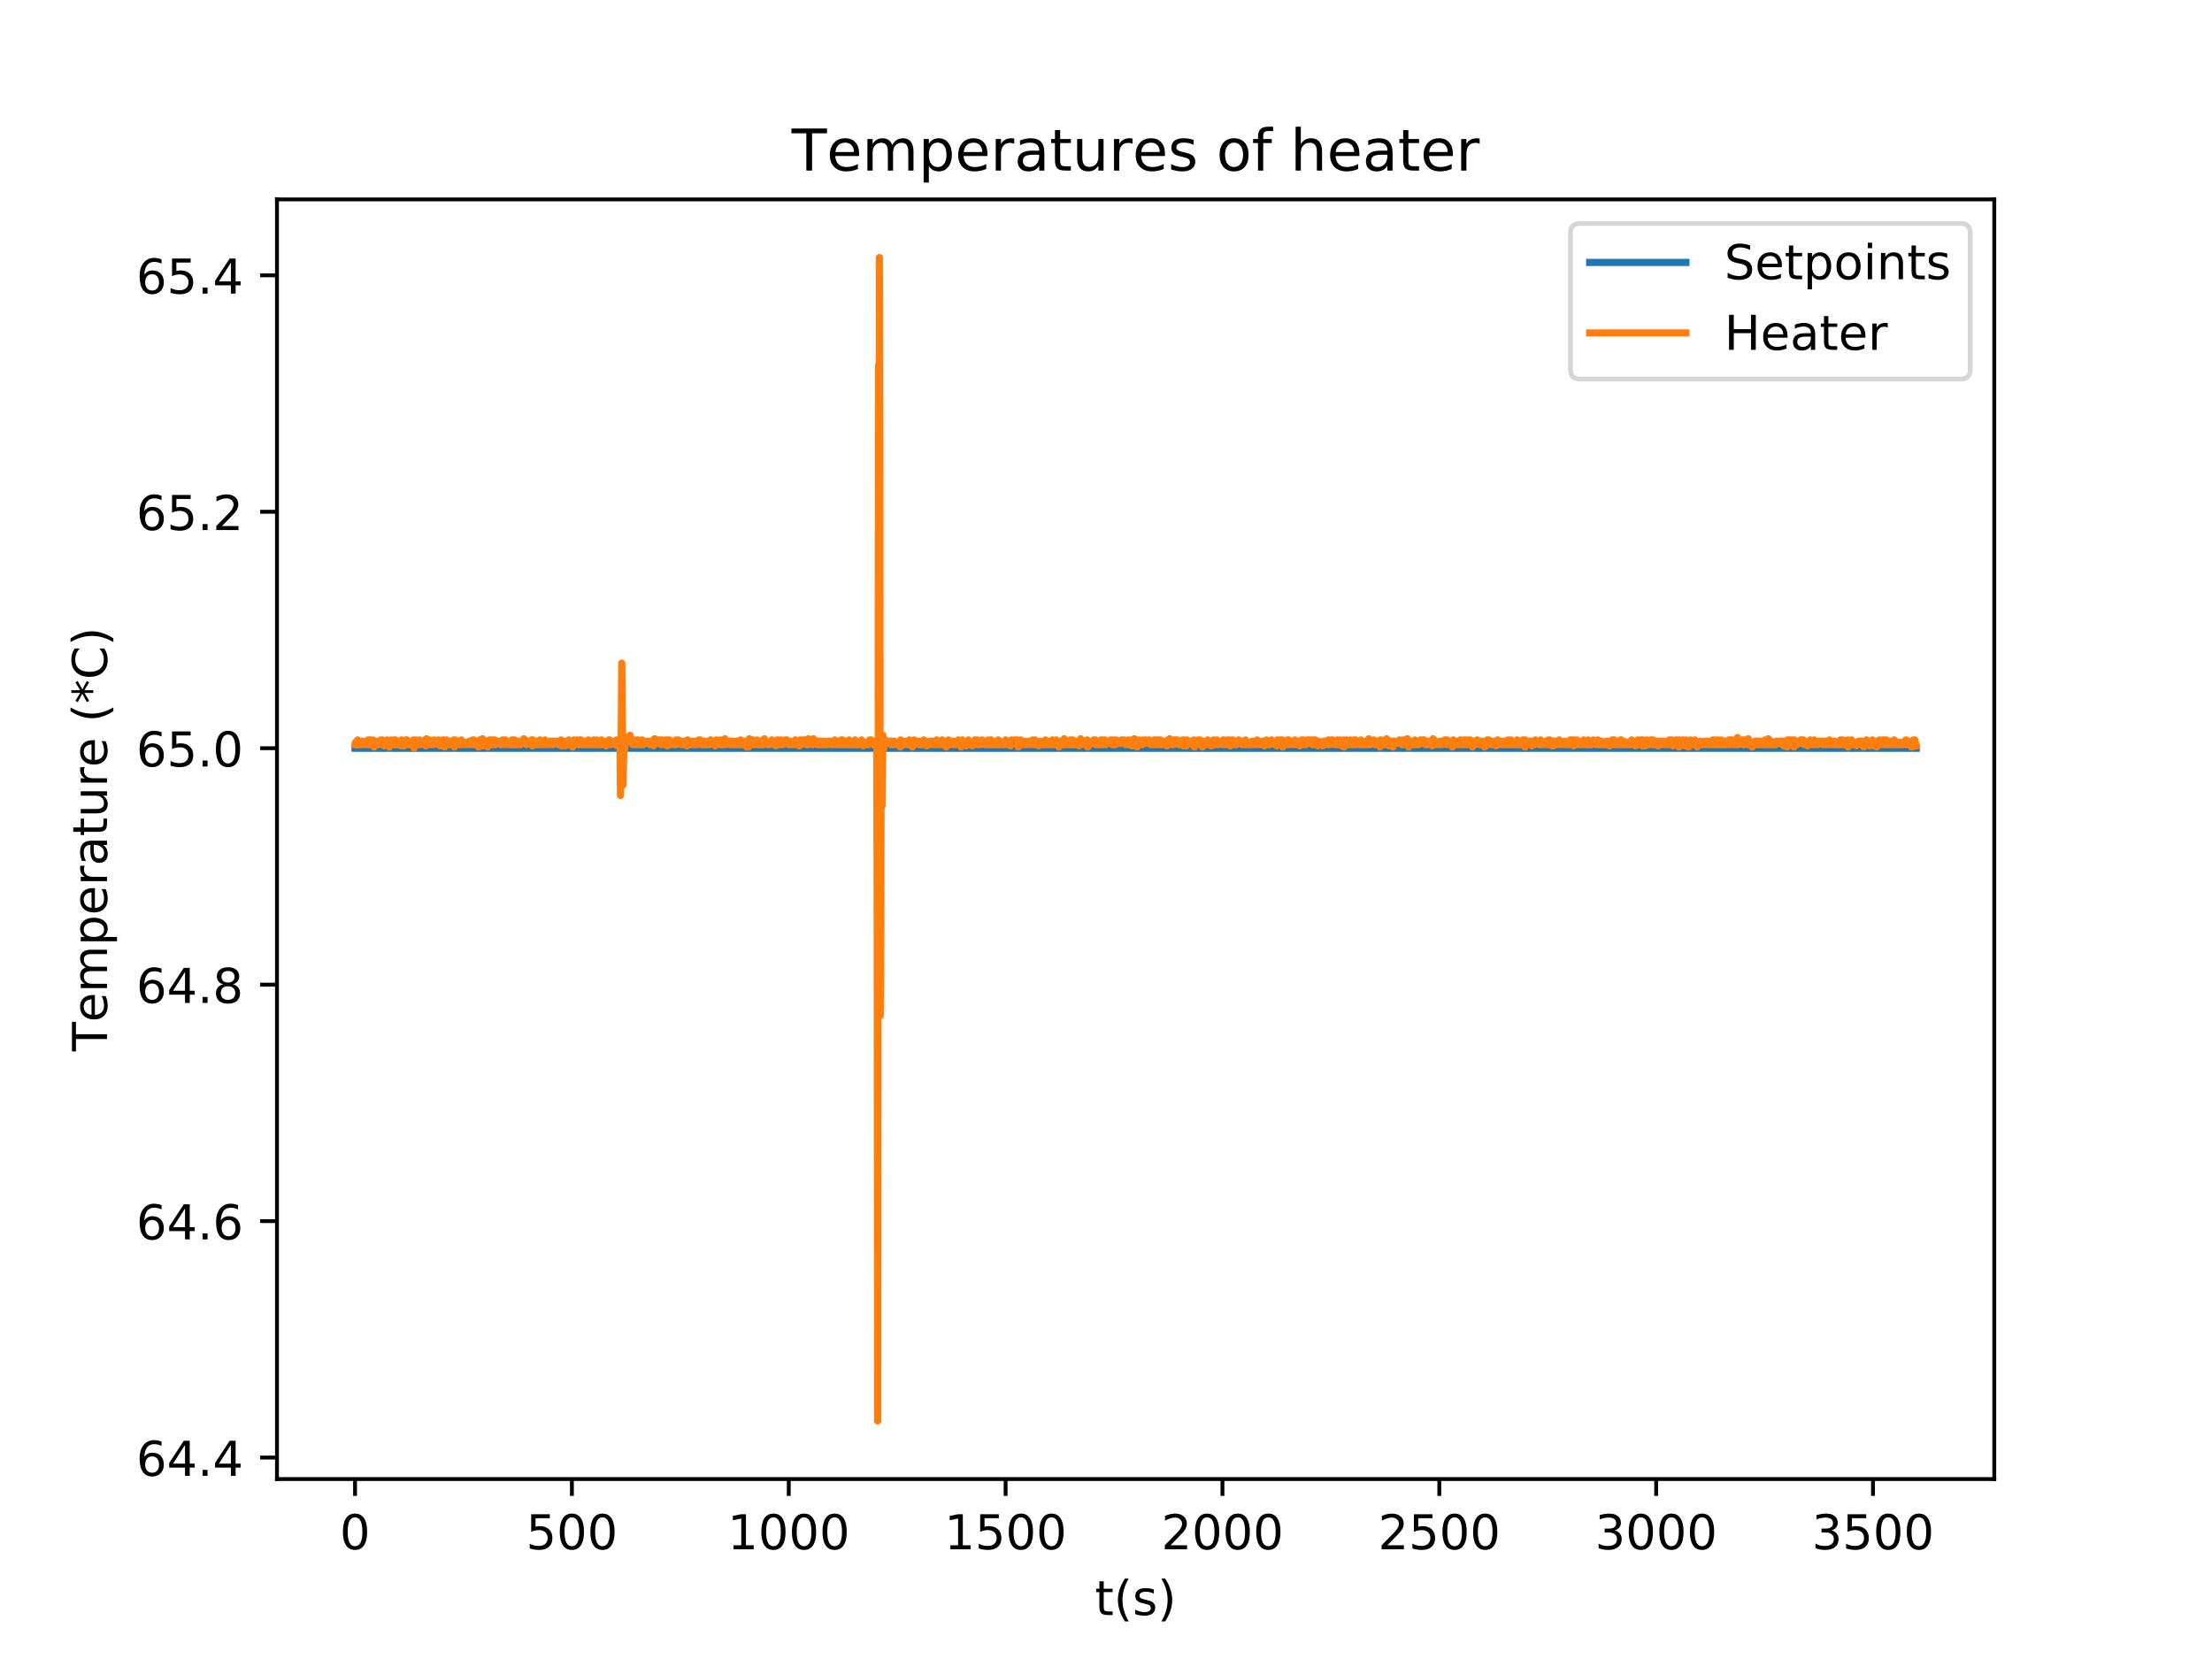 <?xml version="1.0" encoding="utf-8" standalone="no"?>
<!DOCTYPE svg PUBLIC "-//W3C//DTD SVG 1.1//EN"
  "http://www.w3.org/Graphics/SVG/1.1/DTD/svg11.dtd">
<!-- Created with matplotlib (http://matplotlib.org/) -->
<svg height="345pt" version="1.1" viewBox="0 0 460 345" width="460pt" xmlns="http://www.w3.org/2000/svg" xmlns:xlink="http://www.w3.org/1999/xlink">
 <defs>
  <style type="text/css">
*{stroke-linecap:butt;stroke-linejoin:round;}
  </style>
 </defs>
 <g id="figure_1">
  <g id="patch_1">
   <path d="M 0 345.6 
L 460.8 345.6 
L 460.8 0 
L 0 0 
z
" style="fill:#ffffff;"/>
  </g>
  <g id="axes_1">
   <g id="patch_2">
    <path d="M 57.6 307.584 
L 414.72 307.584 
L 414.72 41.472 
L 57.6 41.472 
z
" style="fill:#ffffff;"/>
   </g>
   <g id="matplotlib.axis_1">
    <g id="xtick_1">
     <g id="line2d_1">
      <defs>
       <path d="M 0 0 
L 0 3.5 
" id="m527b188f2f" style="stroke:#000000;stroke-width:0.8;"/>
      </defs>
      <g>
       <use style="stroke:#000000;stroke-width:0.8;" x="73.833" xlink:href="#m527b188f2f" y="307.584"/>
      </g>
     </g>
     <g id="text_1">
      <!-- 0 -->
      <defs>
       <path d="M 31.781 66.406 
Q 24.172 66.406 20.328 58.906 
Q 16.5 51.422 16.5 36.375 
Q 16.5 21.391 20.328 13.891 
Q 24.172 6.391 31.781 6.391 
Q 39.453 6.391 43.281 13.891 
Q 47.125 21.391 47.125 36.375 
Q 47.125 51.422 43.281 58.906 
Q 39.453 66.406 31.781 66.406 
z
M 31.781 74.219 
Q 44.047 74.219 50.516 64.516 
Q 56.984 54.828 56.984 36.375 
Q 56.984 17.969 50.516 8.266 
Q 44.047 -1.422 31.781 -1.422 
Q 19.531 -1.422 13.062 8.266 
Q 6.594 17.969 6.594 36.375 
Q 6.594 54.828 13.062 64.516 
Q 19.531 74.219 31.781 74.219 
z
" id="DejaVuSans-30"/>
      </defs>
      <g transform="translate(70.651 322.182)scale(0.1 -0.1)">
       <use xlink:href="#DejaVuSans-30"/>
      </g>
     </g>
    </g>
    <g id="xtick_2">
     <g id="line2d_2">
      <g>
       <use style="stroke:#000000;stroke-width:0.8;" x="118.929" xlink:href="#m527b188f2f" y="307.584"/>
      </g>
     </g>
     <g id="text_2">
      <!-- 500 -->
      <defs>
       <path d="M 10.797 72.906 
L 49.516 72.906 
L 49.516 64.594 
L 19.828 64.594 
L 19.828 46.734 
Q 21.969 47.469 24.109 47.828 
Q 26.266 48.188 28.422 48.188 
Q 40.625 48.188 47.75 41.5 
Q 54.891 34.812 54.891 23.391 
Q 54.891 11.625 47.562 5.094 
Q 40.234 -1.422 26.906 -1.422 
Q 22.312 -1.422 17.547 -0.641 
Q 12.797 0.141 7.719 1.703 
L 7.719 11.625 
Q 12.109 9.234 16.797 8.062 
Q 21.484 6.891 26.703 6.891 
Q 35.156 6.891 40.078 11.328 
Q 45.016 15.766 45.016 23.391 
Q 45.016 31 40.078 35.438 
Q 35.156 39.891 26.703 39.891 
Q 22.75 39.891 18.812 39.016 
Q 14.891 38.141 10.797 36.281 
z
" id="DejaVuSans-35"/>
      </defs>
      <g transform="translate(109.385 322.182)scale(0.1 -0.1)">
       <use xlink:href="#DejaVuSans-35"/>
       <use x="63.623" xlink:href="#DejaVuSans-30"/>
       <use x="127.246" xlink:href="#DejaVuSans-30"/>
      </g>
     </g>
    </g>
    <g id="xtick_3">
     <g id="line2d_3">
      <g>
       <use style="stroke:#000000;stroke-width:0.8;" x="164.025" xlink:href="#m527b188f2f" y="307.584"/>
      </g>
     </g>
     <g id="text_3">
      <!-- 1000 -->
      <defs>
       <path d="M 12.406 8.297 
L 28.516 8.297 
L 28.516 63.922 
L 10.984 60.406 
L 10.984 69.391 
L 28.422 72.906 
L 38.281 72.906 
L 38.281 8.297 
L 54.391 8.297 
L 54.391 0 
L 12.406 0 
z
" id="DejaVuSans-31"/>
      </defs>
      <g transform="translate(151.3 322.182)scale(0.1 -0.1)">
       <use xlink:href="#DejaVuSans-31"/>
       <use x="63.623" xlink:href="#DejaVuSans-30"/>
       <use x="127.246" xlink:href="#DejaVuSans-30"/>
       <use x="190.869" xlink:href="#DejaVuSans-30"/>
      </g>
     </g>
    </g>
    <g id="xtick_4">
     <g id="line2d_4">
      <g>
       <use style="stroke:#000000;stroke-width:0.8;" x="209.121" xlink:href="#m527b188f2f" y="307.584"/>
      </g>
     </g>
     <g id="text_4">
      <!-- 1500 -->
      <g transform="translate(196.396 322.182)scale(0.1 -0.1)">
       <use xlink:href="#DejaVuSans-31"/>
       <use x="63.623" xlink:href="#DejaVuSans-35"/>
       <use x="127.246" xlink:href="#DejaVuSans-30"/>
       <use x="190.869" xlink:href="#DejaVuSans-30"/>
      </g>
     </g>
    </g>
    <g id="xtick_5">
     <g id="line2d_5">
      <g>
       <use style="stroke:#000000;stroke-width:0.8;" x="254.217" xlink:href="#m527b188f2f" y="307.584"/>
      </g>
     </g>
     <g id="text_5">
      <!-- 2000 -->
      <defs>
       <path d="M 19.188 8.297 
L 53.609 8.297 
L 53.609 0 
L 7.328 0 
L 7.328 8.297 
Q 12.938 14.109 22.625 23.891 
Q 32.328 33.688 34.812 36.531 
Q 39.547 41.844 41.422 45.531 
Q 43.312 49.219 43.312 52.781 
Q 43.312 58.594 39.234 62.25 
Q 35.156 65.922 28.609 65.922 
Q 23.969 65.922 18.812 64.312 
Q 13.672 62.703 7.812 59.422 
L 7.812 69.391 
Q 13.766 71.781 18.938 73 
Q 24.125 74.219 28.422 74.219 
Q 39.75 74.219 46.484 68.547 
Q 53.219 62.891 53.219 53.422 
Q 53.219 48.922 51.531 44.891 
Q 49.859 40.875 45.406 35.406 
Q 44.188 33.984 37.641 27.219 
Q 31.109 20.453 19.188 8.297 
z
" id="DejaVuSans-32"/>
      </defs>
      <g transform="translate(241.492 322.182)scale(0.1 -0.1)">
       <use xlink:href="#DejaVuSans-32"/>
       <use x="63.623" xlink:href="#DejaVuSans-30"/>
       <use x="127.246" xlink:href="#DejaVuSans-30"/>
       <use x="190.869" xlink:href="#DejaVuSans-30"/>
      </g>
     </g>
    </g>
    <g id="xtick_6">
     <g id="line2d_6">
      <g>
       <use style="stroke:#000000;stroke-width:0.8;" x="299.313" xlink:href="#m527b188f2f" y="307.584"/>
      </g>
     </g>
     <g id="text_6">
      <!-- 2500 -->
      <g transform="translate(286.588 322.182)scale(0.1 -0.1)">
       <use xlink:href="#DejaVuSans-32"/>
       <use x="63.623" xlink:href="#DejaVuSans-35"/>
       <use x="127.246" xlink:href="#DejaVuSans-30"/>
       <use x="190.869" xlink:href="#DejaVuSans-30"/>
      </g>
     </g>
    </g>
    <g id="xtick_7">
     <g id="line2d_7">
      <g>
       <use style="stroke:#000000;stroke-width:0.8;" x="344.409" xlink:href="#m527b188f2f" y="307.584"/>
      </g>
     </g>
     <g id="text_7">
      <!-- 3000 -->
      <defs>
       <path d="M 40.578 39.312 
Q 47.656 37.797 51.625 33 
Q 55.609 28.219 55.609 21.188 
Q 55.609 10.406 48.188 4.484 
Q 40.766 -1.422 27.094 -1.422 
Q 22.516 -1.422 17.656 -0.516 
Q 12.797 0.391 7.625 2.203 
L 7.625 11.719 
Q 11.719 9.328 16.594 8.109 
Q 21.484 6.891 26.812 6.891 
Q 36.078 6.891 40.938 10.547 
Q 45.797 14.203 45.797 21.188 
Q 45.797 27.641 41.281 31.266 
Q 36.766 34.906 28.719 34.906 
L 20.219 34.906 
L 20.219 43.016 
L 29.109 43.016 
Q 36.375 43.016 40.234 45.922 
Q 44.094 48.828 44.094 54.297 
Q 44.094 59.906 40.109 62.906 
Q 36.141 65.922 28.719 65.922 
Q 24.656 65.922 20.016 65.031 
Q 15.375 64.156 9.812 62.312 
L 9.812 71.094 
Q 15.438 72.656 20.344 73.438 
Q 25.25 74.219 29.594 74.219 
Q 40.828 74.219 47.359 69.109 
Q 53.906 64.016 53.906 55.328 
Q 53.906 49.266 50.438 45.094 
Q 46.969 40.922 40.578 39.312 
z
" id="DejaVuSans-33"/>
      </defs>
      <g transform="translate(331.684 322.182)scale(0.1 -0.1)">
       <use xlink:href="#DejaVuSans-33"/>
       <use x="63.623" xlink:href="#DejaVuSans-30"/>
       <use x="127.246" xlink:href="#DejaVuSans-30"/>
       <use x="190.869" xlink:href="#DejaVuSans-30"/>
      </g>
     </g>
    </g>
    <g id="xtick_8">
     <g id="line2d_8">
      <g>
       <use style="stroke:#000000;stroke-width:0.8;" x="389.505" xlink:href="#m527b188f2f" y="307.584"/>
      </g>
     </g>
     <g id="text_8">
      <!-- 3500 -->
      <g transform="translate(376.78 322.182)scale(0.1 -0.1)">
       <use xlink:href="#DejaVuSans-33"/>
       <use x="63.623" xlink:href="#DejaVuSans-35"/>
       <use x="127.246" xlink:href="#DejaVuSans-30"/>
       <use x="190.869" xlink:href="#DejaVuSans-30"/>
      </g>
     </g>
    </g>
    <g id="text_9">
     <!-- t(s) -->
     <defs>
      <path d="M 18.312 70.219 
L 18.312 54.688 
L 36.812 54.688 
L 36.812 47.703 
L 18.312 47.703 
L 18.312 18.016 
Q 18.312 11.328 20.141 9.422 
Q 21.969 7.516 27.594 7.516 
L 36.812 7.516 
L 36.812 0 
L 27.594 0 
Q 17.188 0 13.234 3.875 
Q 9.281 7.766 9.281 18.016 
L 9.281 47.703 
L 2.688 47.703 
L 2.688 54.688 
L 9.281 54.688 
L 9.281 70.219 
z
" id="DejaVuSans-74"/>
      <path d="M 31 75.875 
Q 24.469 64.656 21.281 53.656 
Q 18.109 42.672 18.109 31.391 
Q 18.109 20.125 21.312 9.062 
Q 24.516 -2 31 -13.188 
L 23.188 -13.188 
Q 15.875 -1.703 12.234 9.375 
Q 8.594 20.453 8.594 31.391 
Q 8.594 42.281 12.203 53.312 
Q 15.828 64.359 23.188 75.875 
z
" id="DejaVuSans-28"/>
      <path d="M 44.281 53.078 
L 44.281 44.578 
Q 40.484 46.531 36.375 47.5 
Q 32.281 48.484 27.875 48.484 
Q 21.188 48.484 17.844 46.438 
Q 14.5 44.391 14.5 40.281 
Q 14.5 37.156 16.891 35.375 
Q 19.281 33.594 26.516 31.984 
L 29.594 31.297 
Q 39.156 29.25 43.188 25.516 
Q 47.219 21.781 47.219 15.094 
Q 47.219 7.469 41.188 3.016 
Q 35.156 -1.422 24.609 -1.422 
Q 20.219 -1.422 15.453 -0.562 
Q 10.688 0.297 5.422 2 
L 5.422 11.281 
Q 10.406 8.688 15.234 7.391 
Q 20.062 6.109 24.812 6.109 
Q 31.156 6.109 34.562 8.281 
Q 37.984 10.453 37.984 14.406 
Q 37.984 18.062 35.516 20.016 
Q 33.062 21.969 24.703 23.781 
L 21.578 24.516 
Q 13.234 26.266 9.516 29.906 
Q 5.812 33.547 5.812 39.891 
Q 5.812 47.609 11.281 51.797 
Q 16.75 56 26.812 56 
Q 31.781 56 36.172 55.266 
Q 40.578 54.547 44.281 53.078 
z
" id="DejaVuSans-73"/>
      <path d="M 8.016 75.875 
L 15.828 75.875 
Q 23.141 64.359 26.781 53.312 
Q 30.422 42.281 30.422 31.391 
Q 30.422 20.453 26.781 9.375 
Q 23.141 -1.703 15.828 -13.188 
L 8.016 -13.188 
Q 14.5 -2 17.703 9.062 
Q 20.906 20.125 20.906 31.391 
Q 20.906 42.672 17.703 53.656 
Q 14.5 64.656 8.016 75.875 
z
" id="DejaVuSans-29"/>
     </defs>
     <g transform="translate(227.694 335.861)scale(0.1 -0.1)">
      <use xlink:href="#DejaVuSans-74"/>
      <use x="39.209" xlink:href="#DejaVuSans-28"/>
      <use x="78.223" xlink:href="#DejaVuSans-73"/>
      <use x="130.322" xlink:href="#DejaVuSans-29"/>
     </g>
    </g>
   </g>
   <g id="matplotlib.axis_2">
    <g id="ytick_1">
     <g id="line2d_9">
      <defs>
       <path d="M 0 0 
L -3.5 0 
" id="m836ff5aae8" style="stroke:#000000;stroke-width:0.8;"/>
      </defs>
      <g>
       <use style="stroke:#000000;stroke-width:0.8;" x="57.6" xlink:href="#m836ff5aae8" y="303.109"/>
      </g>
     </g>
     <g id="text_10">
      <!-- 64.4 -->
      <defs>
       <path d="M 33.016 40.375 
Q 26.375 40.375 22.484 35.828 
Q 18.609 31.297 18.609 23.391 
Q 18.609 15.531 22.484 10.953 
Q 26.375 6.391 33.016 6.391 
Q 39.656 6.391 43.531 10.953 
Q 47.406 15.531 47.406 23.391 
Q 47.406 31.297 43.531 35.828 
Q 39.656 40.375 33.016 40.375 
z
M 52.594 71.297 
L 52.594 62.312 
Q 48.875 64.062 45.094 64.984 
Q 41.312 65.922 37.594 65.922 
Q 27.828 65.922 22.672 59.328 
Q 17.531 52.734 16.797 39.406 
Q 19.672 43.656 24.016 45.922 
Q 28.375 48.188 33.594 48.188 
Q 44.578 48.188 50.953 41.516 
Q 57.328 34.859 57.328 23.391 
Q 57.328 12.156 50.688 5.359 
Q 44.047 -1.422 33.016 -1.422 
Q 20.359 -1.422 13.672 8.266 
Q 6.984 17.969 6.984 36.375 
Q 6.984 53.656 15.188 63.938 
Q 23.391 74.219 37.203 74.219 
Q 40.922 74.219 44.703 73.484 
Q 48.484 72.75 52.594 71.297 
z
" id="DejaVuSans-36"/>
       <path d="M 37.797 64.312 
L 12.891 25.391 
L 37.797 25.391 
z
M 35.203 72.906 
L 47.609 72.906 
L 47.609 25.391 
L 58.016 25.391 
L 58.016 17.188 
L 47.609 17.188 
L 47.609 0 
L 37.797 0 
L 37.797 17.188 
L 4.891 17.188 
L 4.891 26.703 
z
" id="DejaVuSans-34"/>
       <path d="M 10.688 12.406 
L 21 12.406 
L 21 0 
L 10.688 0 
z
" id="DejaVuSans-2e"/>
      </defs>
      <g transform="translate(28.334 306.909)scale(0.1 -0.1)">
       <use xlink:href="#DejaVuSans-36"/>
       <use x="63.623" xlink:href="#DejaVuSans-34"/>
       <use x="127.246" xlink:href="#DejaVuSans-2e"/>
       <use x="159.033" xlink:href="#DejaVuSans-34"/>
      </g>
     </g>
    </g>
    <g id="ytick_2">
     <g id="line2d_10">
      <g>
       <use style="stroke:#000000;stroke-width:0.8;" x="57.6" xlink:href="#m836ff5aae8" y="253.939"/>
      </g>
     </g>
     <g id="text_11">
      <!-- 64.6 -->
      <g transform="translate(28.334 257.738)scale(0.1 -0.1)">
       <use xlink:href="#DejaVuSans-36"/>
       <use x="63.623" xlink:href="#DejaVuSans-34"/>
       <use x="127.246" xlink:href="#DejaVuSans-2e"/>
       <use x="159.033" xlink:href="#DejaVuSans-36"/>
      </g>
     </g>
    </g>
    <g id="ytick_3">
     <g id="line2d_11">
      <g>
       <use style="stroke:#000000;stroke-width:0.8;" x="57.6" xlink:href="#m836ff5aae8" y="204.768"/>
      </g>
     </g>
     <g id="text_12">
      <!-- 64.8 -->
      <defs>
       <path d="M 31.781 34.625 
Q 24.75 34.625 20.719 30.859 
Q 16.703 27.094 16.703 20.516 
Q 16.703 13.922 20.719 10.156 
Q 24.75 6.391 31.781 6.391 
Q 38.812 6.391 42.859 10.172 
Q 46.922 13.969 46.922 20.516 
Q 46.922 27.094 42.891 30.859 
Q 38.875 34.625 31.781 34.625 
z
M 21.922 38.812 
Q 15.578 40.375 12.031 44.719 
Q 8.5 49.078 8.5 55.328 
Q 8.5 64.062 14.719 69.141 
Q 20.953 74.219 31.781 74.219 
Q 42.672 74.219 48.875 69.141 
Q 55.078 64.062 55.078 55.328 
Q 55.078 49.078 51.531 44.719 
Q 48 40.375 41.703 38.812 
Q 48.828 37.156 52.797 32.312 
Q 56.781 27.484 56.781 20.516 
Q 56.781 9.906 50.312 4.234 
Q 43.844 -1.422 31.781 -1.422 
Q 19.734 -1.422 13.25 4.234 
Q 6.781 9.906 6.781 20.516 
Q 6.781 27.484 10.781 32.312 
Q 14.797 37.156 21.922 38.812 
z
M 18.312 54.391 
Q 18.312 48.734 21.844 45.562 
Q 25.391 42.391 31.781 42.391 
Q 38.141 42.391 41.719 45.562 
Q 45.312 48.734 45.312 54.391 
Q 45.312 60.062 41.719 63.234 
Q 38.141 66.406 31.781 66.406 
Q 25.391 66.406 21.844 63.234 
Q 18.312 60.062 18.312 54.391 
z
" id="DejaVuSans-38"/>
      </defs>
      <g transform="translate(28.334 208.567)scale(0.1 -0.1)">
       <use xlink:href="#DejaVuSans-36"/>
       <use x="63.623" xlink:href="#DejaVuSans-34"/>
       <use x="127.246" xlink:href="#DejaVuSans-2e"/>
       <use x="159.033" xlink:href="#DejaVuSans-38"/>
      </g>
     </g>
    </g>
    <g id="ytick_4">
     <g id="line2d_12">
      <g>
       <use style="stroke:#000000;stroke-width:0.8;" x="57.6" xlink:href="#m836ff5aae8" y="155.597"/>
      </g>
     </g>
     <g id="text_13">
      <!-- 65.0 -->
      <g transform="translate(28.334 159.396)scale(0.1 -0.1)">
       <use xlink:href="#DejaVuSans-36"/>
       <use x="63.623" xlink:href="#DejaVuSans-35"/>
       <use x="127.246" xlink:href="#DejaVuSans-2e"/>
       <use x="159.033" xlink:href="#DejaVuSans-30"/>
      </g>
     </g>
    </g>
    <g id="ytick_5">
     <g id="line2d_13">
      <g>
       <use style="stroke:#000000;stroke-width:0.8;" x="57.6" xlink:href="#m836ff5aae8" y="106.427"/>
      </g>
     </g>
     <g id="text_14">
      <!-- 65.2 -->
      <g transform="translate(28.334 110.226)scale(0.1 -0.1)">
       <use xlink:href="#DejaVuSans-36"/>
       <use x="63.623" xlink:href="#DejaVuSans-35"/>
       <use x="127.246" xlink:href="#DejaVuSans-2e"/>
       <use x="159.033" xlink:href="#DejaVuSans-32"/>
      </g>
     </g>
    </g>
    <g id="ytick_6">
     <g id="line2d_14">
      <g>
       <use style="stroke:#000000;stroke-width:0.8;" x="57.6" xlink:href="#m836ff5aae8" y="57.256"/>
      </g>
     </g>
     <g id="text_15">
      <!-- 65.4 -->
      <g transform="translate(28.334 61.055)scale(0.1 -0.1)">
       <use xlink:href="#DejaVuSans-36"/>
       <use x="63.623" xlink:href="#DejaVuSans-35"/>
       <use x="127.246" xlink:href="#DejaVuSans-2e"/>
       <use x="159.033" xlink:href="#DejaVuSans-34"/>
      </g>
     </g>
    </g>
    <g id="text_16">
     <!-- Temperature (*C) -->
     <defs>
      <path d="M -0.297 72.906 
L 61.375 72.906 
L 61.375 64.594 
L 35.5 64.594 
L 35.5 0 
L 25.594 0 
L 25.594 64.594 
L -0.297 64.594 
z
" id="DejaVuSans-54"/>
      <path d="M 56.203 29.594 
L 56.203 25.203 
L 14.891 25.203 
Q 15.484 15.922 20.484 11.062 
Q 25.484 6.203 34.422 6.203 
Q 39.594 6.203 44.453 7.469 
Q 49.312 8.734 54.109 11.281 
L 54.109 2.781 
Q 49.266 0.734 44.188 -0.344 
Q 39.109 -1.422 33.891 -1.422 
Q 20.797 -1.422 13.156 6.188 
Q 5.516 13.812 5.516 26.812 
Q 5.516 40.234 12.766 48.109 
Q 20.016 56 32.328 56 
Q 43.359 56 49.781 48.891 
Q 56.203 41.797 56.203 29.594 
z
M 47.219 32.234 
Q 47.125 39.594 43.094 43.984 
Q 39.062 48.391 32.422 48.391 
Q 24.906 48.391 20.391 44.141 
Q 15.875 39.891 15.188 32.172 
z
" id="DejaVuSans-65"/>
      <path d="M 52 44.188 
Q 55.375 50.25 60.062 53.125 
Q 64.75 56 71.094 56 
Q 79.641 56 84.281 50.016 
Q 88.922 44.047 88.922 33.016 
L 88.922 0 
L 79.891 0 
L 79.891 32.719 
Q 79.891 40.578 77.094 44.375 
Q 74.312 48.188 68.609 48.188 
Q 61.625 48.188 57.562 43.547 
Q 53.516 38.922 53.516 30.906 
L 53.516 0 
L 44.484 0 
L 44.484 32.719 
Q 44.484 40.625 41.703 44.406 
Q 38.922 48.188 33.109 48.188 
Q 26.219 48.188 22.156 43.531 
Q 18.109 38.875 18.109 30.906 
L 18.109 0 
L 9.078 0 
L 9.078 54.688 
L 18.109 54.688 
L 18.109 46.188 
Q 21.188 51.219 25.484 53.609 
Q 29.781 56 35.688 56 
Q 41.656 56 45.828 52.969 
Q 50 49.953 52 44.188 
z
" id="DejaVuSans-6d"/>
      <path d="M 18.109 8.203 
L 18.109 -20.797 
L 9.078 -20.797 
L 9.078 54.688 
L 18.109 54.688 
L 18.109 46.391 
Q 20.953 51.266 25.266 53.625 
Q 29.594 56 35.594 56 
Q 45.562 56 51.781 48.094 
Q 58.016 40.188 58.016 27.297 
Q 58.016 14.406 51.781 6.484 
Q 45.562 -1.422 35.594 -1.422 
Q 29.594 -1.422 25.266 0.953 
Q 20.953 3.328 18.109 8.203 
z
M 48.688 27.297 
Q 48.688 37.203 44.609 42.844 
Q 40.531 48.484 33.406 48.484 
Q 26.266 48.484 22.188 42.844 
Q 18.109 37.203 18.109 27.297 
Q 18.109 17.391 22.188 11.75 
Q 26.266 6.109 33.406 6.109 
Q 40.531 6.109 44.609 11.75 
Q 48.688 17.391 48.688 27.297 
z
" id="DejaVuSans-70"/>
      <path d="M 41.109 46.297 
Q 39.594 47.172 37.812 47.578 
Q 36.031 48 33.891 48 
Q 26.266 48 22.188 43.047 
Q 18.109 38.094 18.109 28.812 
L 18.109 0 
L 9.078 0 
L 9.078 54.688 
L 18.109 54.688 
L 18.109 46.188 
Q 20.953 51.172 25.484 53.578 
Q 30.031 56 36.531 56 
Q 37.453 56 38.578 55.875 
Q 39.703 55.766 41.062 55.516 
z
" id="DejaVuSans-72"/>
      <path d="M 34.281 27.484 
Q 23.391 27.484 19.188 25 
Q 14.984 22.516 14.984 16.5 
Q 14.984 11.719 18.141 8.906 
Q 21.297 6.109 26.703 6.109 
Q 34.188 6.109 38.703 11.406 
Q 43.219 16.703 43.219 25.484 
L 43.219 27.484 
z
M 52.203 31.203 
L 52.203 0 
L 43.219 0 
L 43.219 8.297 
Q 40.141 3.328 35.547 0.953 
Q 30.953 -1.422 24.312 -1.422 
Q 15.922 -1.422 10.953 3.297 
Q 6 8.016 6 15.922 
Q 6 25.141 12.172 29.828 
Q 18.359 34.516 30.609 34.516 
L 43.219 34.516 
L 43.219 35.406 
Q 43.219 41.609 39.141 45 
Q 35.062 48.391 27.688 48.391 
Q 23 48.391 18.547 47.266 
Q 14.109 46.141 10.016 43.891 
L 10.016 52.203 
Q 14.938 54.109 19.578 55.047 
Q 24.219 56 28.609 56 
Q 40.484 56 46.344 49.844 
Q 52.203 43.703 52.203 31.203 
z
" id="DejaVuSans-61"/>
      <path d="M 8.5 21.578 
L 8.5 54.688 
L 17.484 54.688 
L 17.484 21.922 
Q 17.484 14.156 20.5 10.266 
Q 23.531 6.391 29.594 6.391 
Q 36.859 6.391 41.078 11.031 
Q 45.312 15.672 45.312 23.688 
L 45.312 54.688 
L 54.297 54.688 
L 54.297 0 
L 45.312 0 
L 45.312 8.406 
Q 42.047 3.422 37.719 1 
Q 33.406 -1.422 27.688 -1.422 
Q 18.266 -1.422 13.375 4.438 
Q 8.5 10.297 8.5 21.578 
z
M 31.109 56 
z
" id="DejaVuSans-75"/>
      <path id="DejaVuSans-20"/>
      <path d="M 47.016 60.891 
L 29.5 51.422 
L 47.016 41.891 
L 44.188 37.109 
L 27.781 47.016 
L 27.781 28.609 
L 22.219 28.609 
L 22.219 47.016 
L 5.812 37.109 
L 2.984 41.891 
L 20.516 51.422 
L 2.984 60.891 
L 5.812 65.719 
L 22.219 55.812 
L 22.219 74.219 
L 27.781 74.219 
L 27.781 55.812 
L 44.188 65.719 
z
" id="DejaVuSans-2a"/>
      <path d="M 64.406 67.281 
L 64.406 56.891 
Q 59.422 61.531 53.781 63.812 
Q 48.141 66.109 41.797 66.109 
Q 29.297 66.109 22.656 58.469 
Q 16.016 50.828 16.016 36.375 
Q 16.016 21.969 22.656 14.328 
Q 29.297 6.688 41.797 6.688 
Q 48.141 6.688 53.781 8.984 
Q 59.422 11.281 64.406 15.922 
L 64.406 5.609 
Q 59.234 2.094 53.438 0.328 
Q 47.656 -1.422 41.219 -1.422 
Q 24.656 -1.422 15.125 8.703 
Q 5.609 18.844 5.609 36.375 
Q 5.609 53.953 15.125 64.078 
Q 24.656 74.219 41.219 74.219 
Q 47.75 74.219 53.531 72.484 
Q 59.328 70.75 64.406 67.281 
z
" id="DejaVuSans-43"/>
     </defs>
     <g transform="translate(22.255 218.627)rotate(-90)scale(0.1 -0.1)">
      <use xlink:href="#DejaVuSans-54"/>
      <use x="60.818" xlink:href="#DejaVuSans-65"/>
      <use x="122.342" xlink:href="#DejaVuSans-6d"/>
      <use x="219.754" xlink:href="#DejaVuSans-70"/>
      <use x="283.23" xlink:href="#DejaVuSans-65"/>
      <use x="344.754" xlink:href="#DejaVuSans-72"/>
      <use x="385.867" xlink:href="#DejaVuSans-61"/>
      <use x="447.146" xlink:href="#DejaVuSans-74"/>
      <use x="486.355" xlink:href="#DejaVuSans-75"/>
      <use x="549.734" xlink:href="#DejaVuSans-72"/>
      <use x="590.816" xlink:href="#DejaVuSans-65"/>
      <use x="652.34" xlink:href="#DejaVuSans-20"/>
      <use x="684.127" xlink:href="#DejaVuSans-28"/>
      <use x="723.141" xlink:href="#DejaVuSans-2a"/>
      <use x="773.141" xlink:href="#DejaVuSans-43"/>
      <use x="842.965" xlink:href="#DejaVuSans-29"/>
     </g>
    </g>
   </g>
   <g id="line2d_15">
    <path clip-path="url(#p4c74b63545)" d="M 73.833 155.597 
L 398.487 155.597 
L 398.487 155.597 
" style="fill:none;stroke:#1f77b4;stroke-linecap:square;stroke-width:1.5;"/>
   </g>
   <g id="line2d_16">
    <path clip-path="url(#p4c74b63545)" d="M 73.833 154.86 
L 73.923 154.368 
L 74.103 154.614 
L 74.284 154.122 
L 74.374 153.876 
L 74.464 154.86 
L 74.644 154.368 
L 74.825 154.86 
L 74.915 154.368 
L 75.095 154.86 
L 75.366 154.122 
L 75.546 154.614 
L 75.637 154.614 
L 75.727 154.86 
L 75.907 154.368 
L 75.997 154.614 
L 76.088 154.122 
L 76.268 154.614 
L 76.358 154.614 
L 76.448 154.86 
L 76.538 153.876 
L 76.809 154.86 
L 76.899 153.876 
L 76.989 154.614 
L 77.08 153.876 
L 77.17 154.614 
L 77.26 154.368 
L 77.44 154.614 
L 77.621 153.876 
L 77.801 155.351 
L 77.982 154.614 
L 78.072 154.368 
L 78.342 154.86 
L 78.433 154.86 
L 78.523 154.368 
L 78.613 154.86 
L 78.703 154.122 
L 78.883 154.614 
L 78.974 154.368 
L 79.064 154.614 
L 79.154 153.876 
L 79.334 154.614 
L 79.425 154.86 
L 79.515 153.876 
L 79.695 154.86 
L 79.785 154.368 
L 79.876 155.106 
L 80.056 154.368 
L 80.146 154.368 
L 80.236 154.86 
L 80.327 154.122 
L 80.417 154.614 
L 80.507 153.876 
L 80.687 154.614 
L 80.778 154.86 
L 80.868 154.122 
L 80.958 155.351 
L 81.048 154.368 
L 81.228 154.86 
L 81.319 154.614 
L 81.409 153.876 
L 81.499 154.368 
L 81.679 154.122 
L 81.86 154.86 
L 82.04 153.876 
L 82.13 154.614 
L 82.221 153.876 
L 82.311 154.86 
L 82.401 154.368 
L 82.581 154.86 
L 82.672 154.86 
L 82.762 154.122 
L 82.942 154.86 
L 83.032 154.368 
L 83.213 154.86 
L 83.303 154.614 
L 83.393 155.106 
L 83.483 153.876 
L 83.574 154.368 
L 83.664 154.122 
L 84.025 155.106 
L 84.115 154.86 
L 84.205 154.122 
L 84.295 154.368 
L 84.385 153.876 
L 84.566 154.86 
L 84.656 153.876 
L 85.107 154.86 
L 85.197 154.614 
L 85.287 154.86 
L 85.377 154.368 
L 85.558 154.86 
L 85.738 154.122 
L 85.828 154.86 
L 85.919 153.876 
L 86.009 154.122 
L 86.099 155.597 
L 86.189 154.122 
L 86.279 154.614 
L 86.46 153.876 
L 86.55 154.614 
L 86.73 154.122 
L 87.001 154.86 
L 87.091 154.614 
L 87.181 154.86 
L 87.271 153.876 
L 87.362 154.122 
L 87.452 154.86 
L 87.632 154.122 
L 87.722 154.614 
L 87.813 154.122 
L 87.903 154.614 
L 88.083 154.122 
L 88.264 154.614 
L 88.354 153.876 
L 88.534 155.106 
L 88.715 153.63 
L 88.895 154.86 
L 89.075 154.368 
L 89.165 154.614 
L 89.346 153.876 
L 89.526 154.86 
L 89.616 154.614 
L 89.707 154.86 
L 89.797 154.368 
L 89.977 154.86 
L 90.067 154.86 
L 90.248 153.876 
L 90.609 154.614 
L 90.699 154.614 
L 90.879 154.368 
L 91.06 154.86 
L 91.15 153.876 
L 91.24 154.122 
L 91.33 154.86 
L 91.42 154.122 
L 91.601 155.106 
L 91.691 154.86 
L 91.781 154.122 
L 91.871 154.86 
L 91.961 153.876 
L 92.232 154.86 
L 92.322 153.876 
L 92.503 155.351 
L 92.593 154.86 
L 92.683 154.86 
L 92.863 153.876 
L 93.044 154.86 
L 93.134 154.122 
L 93.495 154.86 
L 93.585 154.86 
L 93.675 154.122 
L 93.855 154.86 
L 93.946 154.86 
L 94.126 154.368 
L 94.216 154.368 
L 94.397 153.876 
L 94.487 155.351 
L 94.667 153.876 
L 94.757 154.86 
L 94.848 154.614 
L 94.938 154.86 
L 95.028 154.122 
L 95.208 154.86 
L 95.389 154.368 
L 95.479 154.86 
L 95.569 154.368 
L 95.75 154.614 
L 95.84 154.614 
L 95.93 153.876 
L 96.02 154.86 
L 96.291 154.368 
L 96.381 154.368 
L 96.561 154.86 
L 96.651 154.368 
L 96.832 154.86 
L 97.012 154.614 
L 97.102 154.614 
L 97.193 154.368 
L 97.283 154.614 
L 97.553 154.122 
L 97.644 154.86 
L 97.734 154.368 
L 97.914 154.614 
L 98.004 154.614 
L 98.275 153.876 
L 98.365 154.86 
L 98.545 153.876 
L 98.726 154.614 
L 98.816 154.614 
L 98.906 154.86 
L 98.996 154.368 
L 99.087 154.614 
L 99.177 154.368 
L 99.267 154.86 
L 99.357 154.122 
L 99.538 155.351 
L 99.718 153.876 
L 99.808 154.86 
L 100.079 153.876 
L 100.169 155.106 
L 100.259 154.86 
L 100.349 153.63 
L 100.44 155.106 
L 100.62 153.876 
L 100.8 154.86 
L 100.981 154.122 
L 101.161 154.86 
L 101.341 154.368 
L 101.432 155.351 
L 101.612 154.614 
L 101.702 154.86 
L 101.792 153.876 
L 101.973 154.86 
L 102.153 153.876 
L 102.243 154.86 
L 102.334 154.122 
L 102.424 154.368 
L 102.514 153.876 
L 102.604 154.86 
L 102.785 154.122 
L 102.875 153.876 
L 102.965 154.86 
L 103.056 154.122 
L 103.146 154.614 
L 103.236 154.122 
L 103.326 154.614 
L 103.416 154.122 
L 103.507 154.614 
L 103.597 154.122 
L 103.777 154.614 
L 103.958 154.368 
L 104.048 154.86 
L 104.139 154.122 
L 104.319 154.614 
L 104.409 154.86 
L 104.5 153.876 
L 104.68 154.368 
L 104.77 154.368 
L 104.86 153.876 
L 105.041 154.86 
L 105.131 153.876 
L 105.311 154.86 
L 105.401 154.122 
L 105.492 154.614 
L 105.582 154.122 
L 105.943 154.86 
L 106.033 154.122 
L 106.213 154.86 
L 106.303 154.368 
L 106.394 154.614 
L 106.484 153.876 
L 106.664 154.86 
L 106.754 154.614 
L 106.845 153.876 
L 106.935 154.122 
L 107.025 153.876 
L 107.115 154.122 
L 107.205 154.86 
L 107.295 154.614 
L 107.476 154.86 
L 107.566 154.86 
L 107.656 154.368 
L 107.746 154.86 
L 107.837 154.122 
L 108.017 154.86 
L 108.197 154.122 
L 108.288 154.86 
L 108.648 154.122 
L 108.739 154.122 
L 108.829 154.368 
L 108.919 153.63 
L 109.009 154.614 
L 109.099 154.368 
L 109.19 154.614 
L 109.28 153.876 
L 109.46 154.86 
L 109.55 154.368 
L 109.731 154.614 
L 110.001 154.614 
L 110.091 154.122 
L 110.362 154.614 
L 110.542 153.876 
L 110.633 154.122 
L 110.723 155.106 
L 110.813 153.876 
L 110.993 154.368 
L 111.264 154.86 
L 111.444 154.122 
L 111.625 154.86 
L 111.715 154.614 
L 111.985 154.614 
L 112.076 154.368 
L 112.166 154.86 
L 112.256 153.876 
L 112.437 154.86 
L 112.617 154.368 
L 112.797 154.614 
L 112.978 154.122 
L 113.068 154.86 
L 113.338 153.876 
L 113.429 154.86 
L 113.609 154.368 
L 113.699 154.614 
L 113.789 154.368 
L 113.97 154.86 
L 114.06 154.368 
L 114.15 154.614 
L 114.421 154.122 
L 114.601 154.86 
L 114.691 154.614 
L 114.782 154.614 
L 114.962 154.86 
L 115.052 154.122 
L 115.232 154.614 
L 115.413 154.368 
L 115.503 154.368 
L 115.593 154.614 
L 115.683 154.122 
L 115.954 154.614 
L 116.044 154.122 
L 116.134 154.86 
L 116.315 154.368 
L 116.495 154.368 
L 116.585 154.614 
L 116.676 153.876 
L 116.766 155.106 
L 116.856 154.86 
L 117.036 154.368 
L 117.127 154.368 
L 117.307 154.614 
L 117.397 154.122 
L 117.487 155.106 
L 117.668 154.614 
L 117.758 154.368 
L 117.848 154.614 
L 117.938 154.368 
L 118.028 154.86 
L 118.119 154.122 
L 118.209 154.86 
L 118.299 153.876 
L 118.479 154.614 
L 118.66 154.368 
L 118.75 154.86 
L 118.84 154.122 
L 118.93 154.368 
L 119.021 154.122 
L 119.111 155.351 
L 119.381 153.876 
L 119.472 154.86 
L 119.562 154.368 
L 119.652 154.614 
L 119.742 154.122 
L 119.922 154.614 
L 120.013 153.876 
L 120.373 154.86 
L 120.554 153.876 
L 120.734 154.86 
L 120.824 153.876 
L 120.915 154.86 
L 121.005 154.368 
L 121.185 154.614 
L 121.275 154.122 
L 121.456 154.86 
L 121.546 154.614 
L 121.726 154.122 
L 121.907 154.86 
L 121.997 154.368 
L 122.177 154.86 
L 122.358 153.876 
L 122.448 154.86 
L 122.628 154.122 
L 122.718 154.86 
L 122.899 154.122 
L 122.989 154.122 
L 123.169 154.86 
L 123.26 154.614 
L 123.35 154.86 
L 123.44 153.876 
L 123.62 154.86 
L 123.711 154.86 
L 123.801 154.122 
L 123.891 154.86 
L 124.071 153.876 
L 124.162 154.86 
L 124.342 154.368 
L 124.612 154.86 
L 124.703 154.86 
L 124.883 154.122 
L 124.973 154.614 
L 125.063 153.876 
L 125.244 154.86 
L 125.334 154.122 
L 125.514 154.86 
L 125.605 154.122 
L 125.875 154.86 
L 125.965 154.368 
L 126.056 155.106 
L 126.146 154.86 
L 126.236 154.122 
L 126.326 154.86 
L 126.416 154.614 
L 126.597 153.876 
L 126.687 154.614 
L 126.777 153.876 
L 126.957 154.86 
L 127.048 154.122 
L 127.138 154.368 
L 127.228 154.122 
L 127.408 154.614 
L 127.589 154.368 
L 127.679 154.368 
L 127.95 154.86 
L 128.13 154.86 
L 128.22 153.876 
L 128.401 155.106 
L 128.581 154.614 
L 128.671 154.614 
L 128.761 153.876 
L 128.852 154.86 
L 128.942 154.368 
L 129.032 165.431 
L 129.122 160.514 
L 129.303 137.896 
L 129.393 145.517 
L 129.573 163.219 
L 129.754 154.122 
L 129.844 156.089 
L 130.114 153.63 
L 130.295 153.876 
L 130.385 153.385 
L 130.475 153.876 
L 130.655 153.385 
L 130.746 153.385 
L 130.926 153.63 
L 131.016 152.893 
L 131.197 153.876 
L 131.287 153.63 
L 131.467 153.876 
L 131.557 154.86 
L 131.828 153.876 
L 132.008 154.86 
L 132.099 154.122 
L 132.189 154.614 
L 132.279 154.122 
L 132.459 154.86 
L 132.549 153.876 
L 132.64 154.86 
L 132.73 153.876 
L 132.82 154.614 
L 133 154.122 
L 133.181 154.614 
L 133.271 154.86 
L 133.542 153.876 
L 133.632 154.368 
L 133.722 154.122 
L 133.812 154.86 
L 133.902 154.122 
L 134.173 154.614 
L 134.263 154.614 
L 134.444 154.368 
L 134.534 154.368 
L 134.624 154.614 
L 134.714 154.122 
L 134.804 154.614 
L 134.985 154.368 
L 135.165 154.86 
L 135.255 154.86 
L 135.345 154.368 
L 135.436 154.614 
L 135.616 154.122 
L 135.706 154.86 
L 135.796 153.876 
L 135.887 155.106 
L 135.977 154.86 
L 136.067 154.86 
L 136.157 153.63 
L 136.247 153.876 
L 136.338 154.368 
L 136.428 153.876 
L 136.608 154.368 
L 136.698 154.122 
L 136.789 154.614 
L 136.879 153.876 
L 137.059 154.614 
L 137.239 153.876 
L 137.42 154.86 
L 137.6 154.86 
L 137.69 153.876 
L 137.871 154.614 
L 137.961 154.368 
L 138.051 154.368 
L 138.141 154.122 
L 138.232 154.86 
L 138.412 153.876 
L 138.592 154.86 
L 138.683 153.876 
L 138.773 155.106 
L 138.863 154.86 
L 138.953 153.876 
L 139.043 154.86 
L 139.134 154.614 
L 139.224 153.876 
L 139.404 154.86 
L 139.494 154.122 
L 139.584 154.86 
L 139.855 154.368 
L 139.945 154.368 
L 140.035 154.122 
L 140.126 154.86 
L 140.216 154.614 
L 140.306 154.86 
L 140.396 154.122 
L 140.486 154.368 
L 140.577 153.876 
L 140.667 154.86 
L 141.118 153.876 
L 141.298 154.614 
L 141.478 154.122 
L 141.659 154.86 
L 141.749 154.614 
L 141.929 154.122 
L 142.11 154.86 
L 142.29 154.368 
L 142.38 154.122 
L 142.561 154.86 
L 142.651 154.122 
L 142.741 154.368 
L 142.831 155.106 
L 143.012 153.876 
L 143.102 154.614 
L 143.373 154.122 
L 143.463 154.86 
L 143.643 154.368 
L 143.733 154.86 
L 143.914 154.122 
L 144.004 154.368 
L 144.094 154.614 
L 144.274 154.368 
L 144.365 154.86 
L 144.455 154.614 
L 144.545 154.86 
L 144.635 154.122 
L 144.816 154.86 
L 144.906 154.368 
L 145.086 154.86 
L 145.176 154.614 
L 145.267 153.876 
L 145.447 154.368 
L 145.537 154.614 
L 145.627 153.876 
L 145.718 154.122 
L 145.808 154.86 
L 145.898 154.614 
L 145.988 154.86 
L 146.078 154.122 
L 146.168 154.86 
L 146.259 154.122 
L 146.439 154.368 
L 146.529 154.122 
L 146.619 154.86 
L 146.71 154.614 
L 146.89 154.86 
L 147.07 154.368 
L 147.161 154.614 
L 147.251 154.122 
L 147.431 154.614 
L 147.521 154.86 
L 147.792 153.876 
L 147.972 154.368 
L 148.063 154.614 
L 148.333 154.122 
L 148.513 154.86 
L 148.604 154.614 
L 148.694 155.106 
L 148.784 154.368 
L 148.874 154.86 
L 148.964 153.876 
L 149.055 154.86 
L 149.235 154.368 
L 149.325 154.122 
L 149.506 154.614 
L 149.686 154.368 
L 149.776 154.86 
L 149.866 153.876 
L 149.957 154.368 
L 150.047 154.122 
L 150.137 154.86 
L 150.317 154.614 
L 150.408 154.614 
L 150.498 154.86 
L 150.588 154.614 
L 150.678 154.86 
L 150.768 153.63 
L 150.858 154.86 
L 151.039 154.122 
L 151.309 154.614 
L 151.49 154.122 
L 151.67 154.86 
L 151.851 154.86 
L 151.941 154.122 
L 152.031 154.368 
L 152.121 154.122 
L 152.392 154.86 
L 152.572 154.122 
L 152.843 154.86 
L 152.933 154.614 
L 153.023 154.86 
L 153.203 154.122 
L 153.294 154.614 
L 153.384 154.122 
L 153.474 154.86 
L 153.654 154.614 
L 153.745 154.86 
L 153.925 154.122 
L 154.015 153.876 
L 154.286 154.86 
L 154.466 154.368 
L 154.556 154.86 
L 154.647 154.368 
L 154.737 154.86 
L 154.917 154.122 
L 155.007 154.86 
L 155.188 154.368 
L 155.278 155.351 
L 155.458 154.122 
L 155.639 155.351 
L 155.819 153.63 
L 155.909 154.368 
L 156.09 154.122 
L 156.27 154.614 
L 156.36 153.876 
L 156.45 154.86 
L 156.541 153.876 
L 156.631 154.122 
L 156.811 154.86 
L 157.082 154.368 
L 157.262 154.86 
L 157.352 154.614 
L 157.443 153.876 
L 157.713 154.86 
L 157.803 154.86 
L 157.893 154.122 
L 158.074 154.368 
L 158.164 154.368 
L 158.344 154.86 
L 158.435 154.122 
L 158.525 154.86 
L 158.615 153.876 
L 158.705 154.86 
L 158.886 154.368 
L 158.976 153.63 
L 159.066 154.614 
L 159.156 154.122 
L 159.246 154.614 
L 159.337 154.368 
L 159.517 154.86 
L 159.697 154.614 
L 159.788 154.86 
L 159.878 154.368 
L 160.058 154.86 
L 160.148 154.368 
L 160.329 154.614 
L 160.509 153.876 
L 160.599 154.122 
L 160.78 154.614 
L 160.87 154.122 
L 161.05 154.86 
L 161.14 154.86 
L 161.231 154.122 
L 161.321 155.106 
L 161.501 154.122 
L 161.591 153.876 
L 161.682 154.368 
L 161.772 153.876 
L 161.952 154.368 
L 162.042 154.368 
L 162.223 154.86 
L 162.403 153.876 
L 162.493 154.86 
L 162.674 154.368 
L 162.854 154.86 
L 163.034 154.368 
L 163.215 154.368 
L 163.305 153.876 
L 163.485 154.614 
L 163.666 153.876 
L 163.936 154.86 
L 164.027 154.368 
L 164.117 154.86 
L 164.387 154.122 
L 164.568 154.86 
L 164.658 154.614 
L 164.748 154.614 
L 164.928 154.368 
L 165.019 154.86 
L 165.199 154.614 
L 165.289 154.86 
L 165.379 153.876 
L 165.56 154.614 
L 165.65 154.614 
L 165.83 154.122 
L 165.921 154.614 
L 166.011 154.368 
L 166.191 155.106 
L 166.372 153.876 
L 166.642 154.86 
L 166.732 154.614 
L 166.823 153.876 
L 166.913 154.614 
L 167.093 154.122 
L 167.273 154.614 
L 167.364 153.876 
L 167.454 154.368 
L 167.544 153.876 
L 167.724 154.86 
L 167.905 154.614 
L 167.995 154.86 
L 168.085 153.63 
L 168.266 154.614 
L 168.446 154.122 
L 168.626 154.614 
L 168.717 153.876 
L 168.897 154.86 
L 169.077 154.86 
L 169.168 153.63 
L 169.348 154.614 
L 169.438 153.876 
L 169.618 154.614 
L 169.709 154.122 
L 169.889 154.86 
L 169.979 154.368 
L 170.069 154.86 
L 170.16 154.368 
L 170.25 154.86 
L 170.34 154.122 
L 170.43 154.86 
L 170.611 154.122 
L 170.701 154.86 
L 170.791 154.122 
L 170.881 154.86 
L 171.062 154.614 
L 171.152 154.614 
L 171.242 154.86 
L 171.332 154.368 
L 171.422 154.86 
L 171.603 154.122 
L 171.693 154.86 
L 171.783 154.614 
L 171.963 154.86 
L 172.054 154.86 
L 172.324 154.122 
L 172.414 154.368 
L 172.505 154.122 
L 172.685 154.614 
L 172.865 154.86 
L 172.956 154.86 
L 173.046 154.368 
L 173.136 154.86 
L 173.226 154.122 
L 173.316 154.86 
L 173.587 153.876 
L 173.767 154.86 
L 173.857 154.122 
L 174.038 154.86 
L 174.128 154.614 
L 174.218 154.86 
L 174.399 154.122 
L 174.579 154.614 
L 174.669 154.86 
L 174.759 154.368 
L 174.85 154.614 
L 174.94 153.876 
L 175.12 154.86 
L 175.21 153.876 
L 175.301 154.614 
L 175.481 154.122 
L 175.571 154.122 
L 175.661 154.86 
L 175.752 154.122 
L 175.842 154.614 
L 175.932 154.122 
L 176.202 154.86 
L 176.293 154.122 
L 176.473 154.86 
L 176.563 153.876 
L 176.653 154.86 
L 176.744 154.122 
L 176.834 154.86 
L 176.924 154.368 
L 177.014 154.86 
L 177.195 154.368 
L 177.465 154.86 
L 177.555 154.86 
L 177.646 154.122 
L 177.736 154.368 
L 177.826 153.876 
L 177.916 154.614 
L 178.006 154.122 
L 178.097 154.86 
L 178.277 154.368 
L 178.367 154.86 
L 178.457 154.368 
L 178.638 154.614 
L 178.728 154.614 
L 178.818 154.86 
L 178.908 154.368 
L 178.998 154.614 
L 179.179 153.876 
L 179.269 154.122 
L 179.449 154.86 
L 179.54 155.106 
L 179.63 154.368 
L 179.72 154.86 
L 179.9 154.368 
L 179.991 154.86 
L 180.171 154.614 
L 180.261 154.86 
L 180.351 154.368 
L 180.442 154.614 
L 180.532 154.368 
L 180.622 154.86 
L 180.802 153.876 
L 180.983 154.368 
L 181.163 153.876 
L 181.343 154.614 
L 181.524 154.122 
L 181.614 154.86 
L 181.885 154.122 
L 182.065 154.614 
L 182.336 154.122 
L 182.426 195.671 
L 182.516 295.488 
L 182.696 75.941 
L 182.787 205.751 
L 182.877 53.568 
L 182.967 90.692 
L 183.057 211.16 
L 183.147 204.768 
L 183.237 157.072 
L 183.328 163.71 
L 183.418 167.644 
L 183.598 152.893 
L 183.688 155.843 
L 183.779 155.597 
L 183.959 153.876 
L 184.049 154.122 
L 184.139 153.876 
L 184.23 154.614 
L 184.41 154.122 
L 184.5 154.614 
L 184.59 154.122 
L 184.861 154.614 
L 185.132 154.122 
L 185.312 154.86 
L 185.402 154.122 
L 185.582 154.86 
L 185.853 154.86 
L 185.943 154.122 
L 186.124 154.614 
L 186.394 154.614 
L 186.575 154.86 
L 186.665 154.368 
L 186.935 154.86 
L 187.116 154.614 
L 187.206 155.351 
L 187.296 153.876 
L 187.477 154.86 
L 187.567 154.122 
L 187.747 154.86 
L 187.837 154.614 
L 187.927 154.86 
L 188.018 154.368 
L 188.108 154.86 
L 188.288 154.122 
L 188.649 154.86 
L 188.829 154.86 
L 188.92 154.122 
L 189.01 154.614 
L 189.1 153.876 
L 189.19 154.614 
L 189.28 154.368 
L 189.461 154.86 
L 189.551 154.122 
L 189.641 154.368 
L 189.731 155.351 
L 190.092 153.876 
L 190.182 154.86 
L 190.363 154.122 
L 190.453 154.614 
L 190.633 154.368 
L 190.814 154.614 
L 190.904 154.368 
L 190.994 154.614 
L 191.084 154.122 
L 191.175 154.86 
L 191.265 154.122 
L 191.445 154.86 
L 191.536 154.86 
L 191.626 154.368 
L 191.806 154.86 
L 192.077 153.876 
L 192.258 154.86 
L 192.348 154.122 
L 192.438 154.86 
L 192.529 154.122 
L 192.619 154.368 
L 192.709 155.106 
L 192.889 154.614 
L 192.98 154.86 
L 193.25 154.368 
L 193.341 154.368 
L 193.431 154.122 
L 193.611 154.86 
L 193.701 154.368 
L 193.792 154.86 
L 193.882 154.122 
L 194.062 154.86 
L 194.152 154.368 
L 194.243 154.614 
L 194.333 154.368 
L 194.423 154.86 
L 194.513 154.122 
L 194.603 154.86 
L 194.784 153.876 
L 194.964 154.86 
L 195.054 154.368 
L 195.144 154.86 
L 195.325 154.368 
L 195.415 154.614 
L 195.595 154.122 
L 195.776 154.86 
L 195.866 154.86 
L 195.956 153.876 
L 196.137 154.86 
L 196.317 154.368 
L 196.497 154.86 
L 196.678 154.86 
L 196.768 155.351 
L 196.948 154.368 
L 197.039 154.86 
L 197.219 153.876 
L 197.309 154.86 
L 197.399 154.368 
L 197.489 154.86 
L 197.58 154.122 
L 197.67 154.86 
L 197.94 154.122 
L 198.121 154.614 
L 198.211 154.614 
L 198.301 154.122 
L 198.391 154.86 
L 198.572 154.368 
L 198.752 154.86 
L 198.842 154.368 
L 198.933 154.614 
L 199.023 154.368 
L 199.203 154.614 
L 199.293 153.876 
L 199.564 154.86 
L 199.744 154.614 
L 199.834 155.351 
L 199.925 154.368 
L 200.015 154.86 
L 200.105 153.876 
L 200.195 154.86 
L 200.466 154.122 
L 200.556 154.614 
L 200.736 154.368 
L 200.827 154.368 
L 200.917 155.106 
L 201.007 154.614 
L 201.187 154.86 
L 201.368 153.876 
L 201.458 154.86 
L 201.548 154.122 
L 201.638 154.86 
L 201.819 154.614 
L 201.909 154.86 
L 202.089 154.368 
L 202.179 155.106 
L 202.45 154.122 
L 202.54 154.86 
L 202.63 154.614 
L 202.721 153.876 
L 203.172 154.86 
L 203.262 153.876 
L 203.352 154.614 
L 203.532 154.122 
L 203.623 154.86 
L 203.713 154.368 
L 203.983 154.86 
L 204.254 153.876 
L 204.344 154.122 
L 204.524 154.368 
L 204.615 154.122 
L 204.795 154.86 
L 204.885 154.368 
L 205.066 154.614 
L 205.246 154.122 
L 205.426 154.86 
L 205.517 153.876 
L 205.607 154.86 
L 205.787 154.368 
L 205.968 154.86 
L 206.058 154.86 
L 206.148 153.876 
L 206.328 154.86 
L 206.509 154.122 
L 206.869 154.86 
L 207.05 154.122 
L 207.14 154.614 
L 207.23 154.122 
L 207.411 154.86 
L 207.501 154.86 
L 207.591 153.876 
L 207.771 154.86 
L 207.952 154.122 
L 208.132 154.86 
L 208.222 154.86 
L 208.403 154.368 
L 208.493 154.86 
L 208.673 154.368 
L 208.764 154.368 
L 208.944 154.86 
L 209.034 154.614 
L 209.124 153.876 
L 209.305 154.368 
L 209.395 154.122 
L 209.485 154.86 
L 209.665 154.122 
L 209.846 154.86 
L 210.026 154.122 
L 210.116 155.106 
L 210.297 153.876 
L 210.567 154.614 
L 210.748 154.122 
L 210.838 154.614 
L 210.928 153.876 
L 211.379 154.86 
L 211.56 153.876 
L 211.74 155.351 
L 211.92 154.122 
L 212.011 154.368 
L 212.101 154.122 
L 212.191 154.614 
L 212.281 153.876 
L 212.371 154.86 
L 212.552 154.368 
L 212.732 154.86 
L 212.912 154.614 
L 213.003 154.86 
L 213.273 154.122 
L 213.363 154.86 
L 213.454 154.368 
L 213.634 154.614 
L 213.724 154.614 
L 213.814 154.86 
L 213.995 154.122 
L 214.085 154.122 
L 214.265 154.86 
L 214.446 154.368 
L 214.536 154.368 
L 214.626 154.614 
L 214.806 153.876 
L 214.987 154.86 
L 215.077 154.86 
L 215.257 153.876 
L 215.348 154.368 
L 215.438 154.122 
L 215.618 154.614 
L 215.708 154.368 
L 215.799 154.86 
L 215.889 154.368 
L 215.979 155.106 
L 216.25 154.122 
L 216.34 154.368 
L 216.43 154.368 
L 216.52 154.614 
L 216.701 154.368 
L 216.791 154.368 
L 216.881 154.86 
L 216.971 154.122 
L 217.152 154.86 
L 217.242 154.86 
L 217.422 153.876 
L 217.693 154.86 
L 217.873 154.368 
L 217.963 154.86 
L 218.144 154.368 
L 218.234 154.368 
L 218.324 154.122 
L 218.414 154.86 
L 218.504 154.368 
L 218.595 154.86 
L 218.685 154.122 
L 218.775 154.86 
L 218.865 153.876 
L 218.955 154.86 
L 219.046 154.368 
L 219.136 154.86 
L 219.226 154.368 
L 219.316 154.86 
L 219.406 154.614 
L 219.497 154.86 
L 219.677 153.876 
L 219.767 154.368 
L 219.857 154.122 
L 220.038 154.614 
L 220.128 154.368 
L 220.218 155.351 
L 220.308 154.122 
L 220.398 154.368 
L 220.489 154.368 
L 220.579 154.614 
L 220.669 154.368 
L 220.759 154.86 
L 220.94 154.122 
L 221.21 154.86 
L 221.3 153.63 
L 221.391 154.86 
L 221.571 154.122 
L 221.932 154.86 
L 222.112 154.86 
L 222.293 154.368 
L 222.383 154.368 
L 222.473 154.86 
L 222.563 153.876 
L 222.743 154.86 
L 223.014 154.86 
L 223.104 153.876 
L 223.285 154.86 
L 223.375 154.86 
L 223.465 154.122 
L 223.555 154.368 
L 223.645 154.122 
L 223.736 154.86 
L 223.826 154.368 
L 224.006 154.86 
L 224.096 154.122 
L 224.367 155.106 
L 224.457 154.368 
L 224.547 154.86 
L 224.728 153.63 
L 224.908 154.86 
L 225.088 154.122 
L 225.179 154.122 
L 225.269 154.614 
L 225.359 154.122 
L 225.539 154.86 
L 225.63 154.368 
L 225.81 154.86 
L 225.9 154.86 
L 226.081 153.876 
L 226.171 155.351 
L 226.261 154.368 
L 226.532 154.86 
L 226.622 154.368 
L 226.712 154.86 
L 226.892 154.614 
L 226.983 154.614 
L 227.163 154.122 
L 227.343 154.368 
L 227.433 153.876 
L 227.614 154.368 
L 227.794 153.876 
L 227.884 154.86 
L 228.155 154.368 
L 228.245 154.86 
L 228.516 154.122 
L 228.606 154.86 
L 228.786 154.368 
L 228.877 154.614 
L 228.967 153.876 
L 229.057 154.86 
L 229.147 154.368 
L 229.237 154.86 
L 229.328 153.876 
L 229.418 154.86 
L 229.598 154.614 
L 229.688 154.614 
L 229.778 153.876 
L 229.959 154.86 
L 230.139 154.122 
L 230.23 154.614 
L 230.32 154.368 
L 230.5 154.614 
L 230.59 154.614 
L 230.681 154.122 
L 230.861 154.614 
L 230.951 153.876 
L 231.313 154.86 
L 231.493 153.876 
L 231.583 154.86 
L 231.764 154.122 
L 232.034 154.86 
L 232.124 153.876 
L 232.215 154.614 
L 232.305 154.368 
L 232.395 154.614 
L 232.666 154.122 
L 232.756 154.614 
L 232.846 154.122 
L 233.027 154.614 
L 233.207 153.876 
L 233.388 154.614 
L 233.478 154.368 
L 233.568 154.614 
L 233.748 153.876 
L 233.929 154.614 
L 234.019 154.614 
L 234.109 154.86 
L 234.38 154.368 
L 234.47 154.86 
L 234.65 153.876 
L 234.74 154.86 
L 234.831 154.122 
L 235.011 154.86 
L 235.101 154.614 
L 235.282 153.876 
L 235.372 155.106 
L 235.642 154.122 
L 235.823 154.122 
L 235.913 153.63 
L 236.093 154.368 
L 236.183 154.368 
L 236.274 154.86 
L 236.364 154.614 
L 236.454 155.351 
L 236.544 154.368 
L 236.725 154.86 
L 236.815 153.876 
L 237.085 154.86 
L 237.266 154.368 
L 237.356 154.86 
L 237.446 154.368 
L 237.536 154.86 
L 237.627 154.614 
L 237.717 153.876 
L 237.897 154.368 
L 237.987 154.368 
L 238.077 154.614 
L 238.258 154.122 
L 238.348 153.876 
L 238.529 154.614 
L 238.889 153.876 
L 238.98 153.876 
L 239.16 154.614 
L 239.25 154.86 
L 239.34 154.122 
L 239.521 154.86 
L 239.701 154.368 
L 239.791 154.86 
L 239.972 153.876 
L 240.062 154.122 
L 240.152 154.86 
L 240.242 153.876 
L 240.332 154.122 
L 240.423 153.876 
L 240.513 154.86 
L 240.603 153.876 
L 240.874 154.614 
L 240.964 153.876 
L 241.144 154.86 
L 241.325 153.876 
L 241.505 154.614 
L 241.595 154.122 
L 241.685 154.86 
L 241.956 154.122 
L 242.317 154.86 
L 242.407 154.122 
L 242.677 155.106 
L 242.858 153.876 
L 243.038 154.614 
L 243.128 154.368 
L 243.219 153.63 
L 243.399 154.368 
L 243.489 153.876 
L 243.67 154.86 
L 243.85 154.368 
L 244.03 154.86 
L 244.121 153.876 
L 244.391 154.368 
L 244.481 153.876 
L 244.572 154.614 
L 244.662 153.876 
L 244.752 154.368 
L 244.842 153.876 
L 245.203 154.86 
L 245.383 154.122 
L 245.473 154.86 
L 245.564 154.122 
L 245.834 154.86 
L 245.924 153.876 
L 246.105 155.106 
L 246.195 153.876 
L 246.375 154.86 
L 246.556 154.122 
L 246.736 155.106 
L 246.826 153.876 
L 246.917 154.122 
L 247.097 154.614 
L 247.367 154.122 
L 247.458 154.614 
L 247.548 154.122 
L 247.728 154.614 
L 247.818 154.368 
L 247.909 154.86 
L 248.089 154.614 
L 248.179 154.614 
L 248.269 153.876 
L 248.36 155.351 
L 248.54 154.122 
L 248.63 154.122 
L 248.901 154.614 
L 248.991 154.614 
L 249.171 153.876 
L 249.442 154.86 
L 249.532 154.614 
L 249.622 153.876 
L 249.803 154.86 
L 249.983 154.368 
L 250.073 155.351 
L 250.163 154.368 
L 250.254 154.86 
L 250.524 154.122 
L 250.614 154.368 
L 250.705 154.122 
L 250.885 154.614 
L 250.975 154.368 
L 251.065 154.86 
L 251.156 153.876 
L 251.246 154.122 
L 251.336 154.86 
L 251.426 154.122 
L 251.877 155.106 
L 252.058 154.368 
L 252.148 154.86 
L 252.238 154.614 
L 252.328 153.876 
L 252.509 154.86 
L 252.599 154.614 
L 252.689 154.86 
L 253.05 153.876 
L 253.23 154.86 
L 253.32 154.86 
L 253.591 154.122 
L 253.861 154.614 
L 254.042 154.122 
L 254.132 154.86 
L 254.222 154.368 
L 254.312 154.86 
L 254.403 153.876 
L 254.673 154.86 
L 254.763 154.122 
L 254.944 154.86 
L 255.034 154.122 
L 255.124 154.368 
L 255.214 153.876 
L 255.395 154.86 
L 255.485 154.122 
L 255.575 154.614 
L 255.666 153.876 
L 255.756 154.122 
L 255.846 155.106 
L 255.936 154.122 
L 256.117 154.368 
L 256.207 154.368 
L 256.297 154.614 
L 256.388 153.876 
L 256.568 154.614 
L 256.658 154.122 
L 256.749 154.86 
L 256.929 154.368 
L 257.109 154.86 
L 257.2 154.122 
L 257.29 154.614 
L 257.47 154.122 
L 257.561 153.876 
L 257.741 154.614 
L 257.831 154.368 
L 258.012 154.614 
L 258.102 154.614 
L 258.192 154.122 
L 258.282 154.86 
L 258.372 154.368 
L 258.553 154.86 
L 258.733 154.368 
L 258.914 154.86 
L 259.004 153.876 
L 259.184 154.86 
L 259.365 154.368 
L 259.455 154.368 
L 259.635 154.86 
L 259.725 154.86 
L 259.906 154.368 
L 260.086 154.86 
L 260.176 154.86 
L 260.447 154.122 
L 260.627 154.368 
L 260.717 154.122 
L 260.898 154.86 
L 260.988 154.122 
L 261.169 154.86 
L 261.439 153.876 
L 261.619 154.614 
L 261.71 154.86 
L 261.8 154.368 
L 261.89 154.614 
L 261.98 154.368 
L 262.07 154.614 
L 262.161 154.368 
L 262.251 154.86 
L 262.431 154.122 
L 262.612 154.86 
L 262.702 154.614 
L 262.792 154.368 
L 262.972 155.106 
L 263.153 154.368 
L 263.243 154.86 
L 263.333 153.876 
L 263.514 154.614 
L 263.604 154.86 
L 263.694 154.122 
L 263.874 154.86 
L 263.964 154.122 
L 264.055 154.86 
L 264.415 153.876 
L 264.506 154.614 
L 264.776 154.122 
L 264.957 154.614 
L 265.137 154.86 
L 265.317 154.122 
L 265.498 155.106 
L 265.588 153.876 
L 265.678 154.122 
L 265.858 154.86 
L 265.949 154.86 
L 266.129 153.876 
L 266.31 154.368 
L 266.4 153.876 
L 266.49 154.86 
L 266.58 154.614 
L 266.671 153.876 
L 266.761 155.351 
L 266.851 154.368 
L 266.942 154.86 
L 267.032 154.368 
L 267.122 154.86 
L 267.303 154.122 
L 267.393 154.86 
L 267.483 154.122 
L 267.664 154.614 
L 267.754 153.876 
L 267.844 154.86 
L 267.935 154.614 
L 268.025 153.876 
L 268.386 154.86 
L 268.747 154.122 
L 268.928 154.368 
L 269.018 154.368 
L 269.198 154.86 
L 269.289 153.876 
L 269.379 154.614 
L 269.469 154.122 
L 269.65 154.86 
L 269.83 154.614 
L 270.011 154.614 
L 270.101 154.122 
L 270.282 155.106 
L 270.643 153.876 
L 270.733 154.122 
L 270.914 154.86 
L 271.004 153.876 
L 271.275 154.86 
L 271.455 154.122 
L 271.545 154.86 
L 271.816 153.876 
L 271.997 154.614 
L 272.177 153.876 
L 272.268 154.614 
L 272.538 153.876 
L 272.719 154.614 
L 272.9 154.86 
L 272.99 153.876 
L 273.08 154.86 
L 273.351 153.876 
L 273.441 154.86 
L 273.531 153.876 
L 273.712 154.86 
L 273.802 154.122 
L 273.893 154.86 
L 273.983 154.368 
L 274.073 155.106 
L 274.163 154.86 
L 274.254 154.122 
L 274.344 154.86 
L 274.434 154.614 
L 274.525 154.86 
L 274.615 154.614 
L 274.795 154.86 
L 274.976 154.614 
L 275.066 155.106 
L 275.337 154.122 
L 275.427 154.614 
L 275.608 154.122 
L 275.788 154.86 
L 276.059 154.122 
L 276.149 154.86 
L 276.24 153.876 
L 276.42 154.614 
L 276.511 154.122 
L 276.691 154.86 
L 276.781 154.614 
L 276.872 153.876 
L 277.052 154.614 
L 277.142 153.876 
L 277.323 154.614 
L 277.413 154.614 
L 277.504 154.86 
L 277.594 154.368 
L 277.774 154.86 
L 277.865 154.122 
L 277.955 154.86 
L 278.045 153.876 
L 278.226 154.86 
L 278.406 154.368 
L 278.497 154.614 
L 278.587 153.876 
L 278.677 154.86 
L 278.858 154.368 
L 279.038 155.106 
L 279.219 154.122 
L 279.309 154.614 
L 279.399 153.876 
L 279.49 155.351 
L 279.67 154.122 
L 279.851 154.86 
L 280.031 153.876 
L 280.121 154.368 
L 280.302 154.122 
L 280.392 154.86 
L 280.483 154.368 
L 280.573 154.614 
L 280.663 154.368 
L 280.753 154.86 
L 280.844 153.876 
L 280.934 154.614 
L 281.024 154.122 
L 281.295 154.86 
L 281.385 154.122 
L 281.476 154.86 
L 281.566 153.876 
L 281.746 154.614 
L 281.837 154.614 
L 281.927 153.876 
L 282.017 154.86 
L 282.288 154.122 
L 282.469 154.614 
L 282.649 154.122 
L 282.739 154.86 
L 282.83 154.368 
L 282.92 154.86 
L 283.01 153.876 
L 283.191 154.614 
L 283.281 154.368 
L 283.462 154.86 
L 283.642 154.86 
L 283.823 154.368 
L 283.913 154.86 
L 284.093 154.122 
L 284.274 154.86 
L 284.364 154.368 
L 284.455 154.86 
L 284.545 154.614 
L 284.635 153.63 
L 284.816 154.614 
L 284.906 154.614 
L 284.996 154.86 
L 285.267 154.122 
L 285.357 154.614 
L 285.538 154.122 
L 285.718 153.876 
L 285.989 154.86 
L 286.079 154.368 
L 286.17 154.614 
L 286.441 154.122 
L 286.621 154.86 
L 286.711 154.368 
L 286.982 155.351 
L 287.073 153.876 
L 287.163 154.614 
L 287.253 153.876 
L 287.434 154.86 
L 287.524 154.368 
L 287.614 154.86 
L 287.795 154.122 
L 287.975 154.86 
L 288.066 153.876 
L 288.246 154.86 
L 288.336 153.63 
L 288.427 153.876 
L 288.517 154.86 
L 288.607 153.876 
L 288.788 154.368 
L 288.878 155.106 
L 288.968 154.122 
L 289.059 154.86 
L 289.239 154.614 
L 289.329 154.614 
L 289.51 154.122 
L 289.69 155.351 
L 289.871 154.122 
L 290.052 154.368 
L 290.232 154.368 
L 290.322 154.614 
L 290.503 154.122 
L 290.774 154.614 
L 290.864 154.614 
L 291.045 153.876 
L 291.225 154.614 
L 291.315 154.614 
L 291.406 154.122 
L 291.586 154.86 
L 291.767 153.876 
L 291.947 154.86 
L 292.128 153.876 
L 292.308 154.614 
L 292.489 154.122 
L 292.579 154.86 
L 292.67 153.63 
L 292.76 153.876 
L 292.94 155.351 
L 293.121 154.122 
L 293.392 154.122 
L 293.572 154.86 
L 293.662 154.368 
L 293.753 154.86 
L 293.933 154.368 
L 294.113 154.86 
L 294.204 153.876 
L 294.294 154.614 
L 294.384 154.122 
L 294.655 154.86 
L 294.745 154.614 
L 294.835 154.86 
L 294.926 154.614 
L 295.016 154.86 
L 295.106 154.368 
L 295.196 154.614 
L 295.377 153.876 
L 295.557 154.368 
L 295.647 154.614 
L 295.738 153.876 
L 295.828 154.368 
L 295.918 153.876 
L 296.008 154.614 
L 296.189 153.876 
L 296.369 154.86 
L 296.459 154.86 
L 296.64 154.122 
L 296.82 154.86 
L 297.181 154.122 
L 297.362 154.122 
L 297.452 154.86 
L 297.632 154.122 
L 297.813 155.106 
L 297.903 154.86 
L 297.993 153.63 
L 298.174 154.86 
L 298.264 153.876 
L 298.444 154.368 
L 298.535 154.614 
L 298.625 154.368 
L 298.715 154.86 
L 298.805 154.368 
L 298.896 154.614 
L 299.076 154.368 
L 299.166 154.86 
L 299.256 154.368 
L 299.347 154.614 
L 299.527 154.122 
L 299.617 154.86 
L 299.708 154.368 
L 299.888 154.86 
L 300.069 154.122 
L 300.249 154.368 
L 300.339 154.368 
L 300.429 153.876 
L 300.7 154.614 
L 300.79 153.876 
L 300.881 154.86 
L 300.971 153.876 
L 301.061 154.368 
L 301.151 154.122 
L 301.241 154.368 
L 301.332 154.122 
L 301.512 154.86 
L 301.693 154.368 
L 301.783 154.368 
L 301.873 154.86 
L 301.963 154.614 
L 302.054 155.351 
L 302.144 155.106 
L 302.234 153.876 
L 302.415 154.86 
L 302.505 154.122 
L 302.685 154.86 
L 302.775 154.614 
L 302.866 154.614 
L 302.956 154.86 
L 303.046 154.122 
L 303.136 154.86 
L 303.317 154.122 
L 303.407 154.86 
L 303.497 154.614 
L 303.678 153.876 
L 303.768 153.876 
L 303.948 154.86 
L 304.129 154.368 
L 304.219 154.86 
L 304.4 153.876 
L 304.58 154.86 
L 304.67 154.368 
L 304.851 154.86 
L 304.941 153.876 
L 305.121 154.86 
L 305.302 153.876 
L 305.392 153.876 
L 305.482 154.122 
L 305.573 154.86 
L 305.753 153.876 
L 305.933 154.368 
L 306.024 154.368 
L 306.204 155.351 
L 306.294 154.122 
L 306.385 154.368 
L 306.475 154.122 
L 306.565 154.368 
L 306.655 154.122 
L 306.746 154.86 
L 306.926 154.122 
L 307.106 154.122 
L 307.197 153.876 
L 307.377 154.614 
L 307.467 154.614 
L 307.648 154.368 
L 307.738 154.86 
L 307.918 154.122 
L 308.009 154.368 
L 308.099 154.122 
L 308.189 154.368 
L 308.279 154.122 
L 308.731 155.351 
L 308.911 154.122 
L 309.001 155.106 
L 309.182 154.614 
L 309.272 153.876 
L 309.452 154.86 
L 309.543 154.614 
L 309.633 153.876 
L 309.723 154.614 
L 309.904 154.122 
L 310.084 154.86 
L 310.174 154.122 
L 310.355 154.86 
L 310.535 154.368 
L 310.625 154.368 
L 310.716 154.614 
L 310.806 154.122 
L 311.077 155.106 
L 311.257 154.368 
L 311.437 153.876 
L 311.528 154.86 
L 311.798 154.122 
L 311.889 154.86 
L 311.979 154.122 
L 312.069 154.86 
L 312.25 154.122 
L 312.43 154.86 
L 312.701 154.122 
L 312.791 154.614 
L 312.881 154.122 
L 313.062 154.86 
L 313.152 154.122 
L 313.242 154.86 
L 313.332 154.368 
L 313.513 154.614 
L 313.603 153.876 
L 313.783 154.86 
L 313.874 154.368 
L 314.054 154.86 
L 314.144 154.614 
L 314.235 153.876 
L 314.505 154.86 
L 314.595 154.614 
L 314.776 154.614 
L 314.956 154.368 
L 315.137 154.86 
L 315.227 154.86 
L 315.498 153.876 
L 315.678 154.86 
L 315.768 154.122 
L 315.949 154.86 
L 316.039 154.122 
L 316.129 154.614 
L 316.31 154.122 
L 316.4 154.86 
L 316.58 154.122 
L 316.671 153.876 
L 316.761 154.614 
L 316.941 154.122 
L 317.122 155.351 
L 317.212 153.876 
L 317.393 154.614 
L 317.483 154.122 
L 317.663 154.614 
L 317.753 154.368 
L 317.934 154.86 
L 318.024 154.122 
L 318.114 154.86 
L 318.385 154.122 
L 318.475 154.368 
L 318.566 155.106 
L 318.656 154.368 
L 318.836 154.614 
L 318.926 154.122 
L 319.107 154.86 
L 319.197 154.614 
L 319.287 153.876 
L 319.468 154.614 
L 319.558 154.614 
L 319.648 154.122 
L 319.829 154.368 
L 319.919 154.368 
L 320.009 154.122 
L 320.19 154.86 
L 320.28 154.86 
L 320.37 153.876 
L 320.46 154.86 
L 320.731 154.368 
L 320.911 154.614 
L 321.002 154.614 
L 321.092 154.86 
L 321.272 154.368 
L 321.362 154.614 
L 321.453 154.122 
L 321.723 154.86 
L 321.813 154.122 
L 321.904 154.86 
L 321.994 153.876 
L 322.174 154.86 
L 322.264 153.876 
L 322.535 154.368 
L 322.625 154.122 
L 322.716 155.106 
L 322.806 154.86 
L 322.986 154.122 
L 323.076 155.106 
L 323.167 154.122 
L 323.257 154.368 
L 323.347 154.122 
L 323.437 154.86 
L 323.618 154.368 
L 323.708 154.122 
L 323.798 154.86 
L 323.978 154.122 
L 324.159 154.614 
L 324.249 153.876 
L 324.43 154.86 
L 324.61 154.368 
L 324.7 154.614 
L 324.79 154.368 
L 324.881 154.86 
L 325.061 154.614 
L 325.241 154.614 
L 325.332 154.122 
L 325.512 154.614 
L 325.602 154.86 
L 325.693 154.368 
L 325.963 154.86 
L 326.144 154.122 
L 326.324 154.86 
L 326.414 154.614 
L 326.504 153.876 
L 326.685 154.86 
L 326.775 153.876 
L 326.865 154.86 
L 327.046 153.876 
L 327.226 155.106 
L 327.407 153.876 
L 327.497 154.86 
L 327.677 154.368 
L 327.767 154.368 
L 327.948 153.876 
L 328.038 154.86 
L 328.128 154.368 
L 328.309 154.86 
L 328.399 154.368 
L 328.579 154.86 
L 328.669 154.614 
L 328.76 154.86 
L 328.94 154.122 
L 329.03 154.86 
L 329.121 154.122 
L 329.211 154.614 
L 329.301 153.876 
L 329.391 154.614 
L 329.572 154.122 
L 329.752 154.86 
L 329.932 154.368 
L 330.113 154.86 
L 330.203 154.614 
L 330.293 153.876 
L 330.474 154.86 
L 330.564 154.86 
L 330.654 154.368 
L 330.835 154.86 
L 330.925 154.368 
L 331.105 154.614 
L 331.376 153.876 
L 331.466 154.614 
L 331.556 154.368 
L 331.737 154.86 
L 331.827 154.122 
L 332.007 154.368 
L 332.097 154.368 
L 332.278 153.876 
L 332.368 154.86 
L 332.458 154.122 
L 332.549 154.86 
L 332.729 154.368 
L 332.819 154.86 
L 333.09 154.122 
L 333.27 154.86 
L 333.451 154.368 
L 333.631 154.86 
L 333.811 154.368 
L 333.992 154.86 
L 334.082 154.122 
L 334.443 154.86 
L 334.623 154.122 
L 334.714 155.106 
L 334.894 154.368 
L 335.074 154.86 
L 335.165 154.86 
L 335.255 153.876 
L 335.345 154.86 
L 335.435 153.876 
L 335.616 154.86 
L 335.706 153.876 
L 335.886 154.368 
L 335.977 154.122 
L 336.157 154.86 
L 336.247 154.122 
L 336.518 154.86 
L 336.698 154.368 
L 336.788 154.86 
L 336.969 153.876 
L 337.059 154.86 
L 337.149 153.876 
L 337.239 154.86 
L 337.33 154.614 
L 337.42 154.86 
L 337.51 154.122 
L 337.6 154.86 
L 337.691 154.122 
L 337.781 154.614 
L 337.871 154.368 
L 338.051 154.86 
L 338.142 154.614 
L 338.232 154.86 
L 338.322 154.368 
L 338.502 154.86 
L 338.593 154.614 
L 338.773 154.86 
L 338.863 154.86 
L 338.953 154.368 
L 339.044 154.86 
L 339.134 154.614 
L 339.224 154.86 
L 339.314 153.876 
L 339.405 154.368 
L 339.495 154.122 
L 339.675 154.86 
L 339.765 154.86 
L 339.946 154.122 
L 340.126 155.106 
L 340.216 154.86 
L 340.307 154.122 
L 340.397 154.86 
L 340.487 154.614 
L 340.577 153.876 
L 340.758 154.86 
L 340.938 154.122 
L 341.028 154.86 
L 341.209 153.876 
L 341.389 154.614 
L 341.479 153.876 
L 341.57 155.106 
L 341.66 153.876 
L 341.75 154.86 
L 341.84 154.122 
L 341.93 154.614 
L 342.021 154.122 
L 342.111 155.106 
L 342.291 154.614 
L 342.472 153.876 
L 342.562 154.86 
L 342.652 154.368 
L 342.742 154.86 
L 342.832 154.368 
L 342.923 154.86 
L 343.103 154.122 
L 343.193 154.368 
L 343.284 153.876 
L 343.374 154.614 
L 343.464 153.876 
L 343.735 154.86 
L 343.825 153.876 
L 344.005 154.86 
L 344.095 154.614 
L 344.276 154.86 
L 344.366 154.86 
L 344.456 154.122 
L 344.546 154.86 
L 344.727 154.122 
L 344.817 155.106 
L 344.907 154.122 
L 344.998 154.86 
L 345.268 154.122 
L 345.449 154.86 
L 345.539 154.368 
L 345.629 154.86 
L 345.719 154.122 
L 345.9 154.86 
L 345.99 154.122 
L 346.351 154.86 
L 346.531 154.122 
L 346.712 154.86 
L 346.982 154.122 
L 347.072 154.614 
L 347.163 153.876 
L 347.343 154.86 
L 347.523 154.122 
L 347.614 154.368 
L 347.704 153.876 
L 347.884 155.106 
L 347.974 154.122 
L 348.155 154.86 
L 348.335 154.368 
L 348.425 154.614 
L 348.516 153.876 
L 348.606 154.368 
L 348.696 153.876 
L 348.786 154.86 
L 348.876 154.122 
L 349.147 155.351 
L 349.237 153.876 
L 349.327 154.86 
L 349.688 154.122 
L 349.778 154.122 
L 349.869 154.368 
L 349.959 153.876 
L 350.049 154.614 
L 350.229 154.122 
L 350.41 155.106 
L 350.5 154.86 
L 350.59 153.876 
L 350.771 154.86 
L 351.041 154.368 
L 351.131 155.351 
L 351.312 154.368 
L 351.492 154.86 
L 351.582 153.876 
L 351.673 154.86 
L 351.763 154.368 
L 351.943 154.86 
L 352.033 154.86 
L 352.214 154.368 
L 352.304 154.614 
L 352.484 153.876 
L 352.575 154.614 
L 352.755 154.122 
L 352.845 154.368 
L 352.935 155.351 
L 353.026 154.368 
L 353.206 154.614 
L 353.386 154.614 
L 353.567 154.122 
L 353.657 154.122 
L 353.837 154.614 
L 353.928 154.86 
L 354.018 154.614 
L 354.198 154.86 
L 354.288 154.86 
L 354.379 154.614 
L 354.469 154.86 
L 354.559 154.122 
L 354.649 154.368 
L 354.83 154.122 
L 354.92 154.86 
L 355.1 154.122 
L 355.281 154.614 
L 355.371 154.368 
L 355.461 154.86 
L 355.551 154.614 
L 355.642 154.86 
L 355.732 154.614 
L 355.822 154.86 
L 355.912 154.614 
L 356.002 154.86 
L 356.183 153.876 
L 356.273 153.876 
L 356.544 154.86 
L 356.724 153.876 
L 356.904 154.86 
L 357.085 154.368 
L 357.175 154.86 
L 357.265 153.876 
L 357.446 154.86 
L 357.626 154.122 
L 357.716 154.86 
L 357.987 153.876 
L 358.077 154.122 
L 358.257 154.86 
L 358.438 154.122 
L 358.528 154.86 
L 358.708 154.122 
L 358.889 154.86 
L 358.979 154.614 
L 359.069 154.614 
L 359.159 154.86 
L 359.34 154.368 
L 359.43 154.614 
L 359.52 153.876 
L 359.61 154.86 
L 359.701 153.876 
L 359.791 154.86 
L 360.061 153.876 
L 360.152 153.876 
L 360.332 154.614 
L 360.512 154.86 
L 360.693 154.368 
L 360.783 154.122 
L 360.963 154.86 
L 361.054 154.368 
L 361.234 154.614 
L 361.324 153.385 
L 361.505 154.86 
L 361.595 154.86 
L 361.685 153.876 
L 361.775 154.614 
L 361.956 154.122 
L 362.136 154.368 
L 362.226 154.368 
L 362.316 153.876 
L 362.497 154.86 
L 362.587 154.614 
L 362.677 153.876 
L 362.767 154.86 
L 362.858 154.368 
L 363.038 154.614 
L 363.218 154.614 
L 363.309 153.876 
L 363.489 154.86 
L 363.579 153.63 
L 363.76 154.86 
L 363.94 154.368 
L 364.12 154.614 
L 364.301 154.614 
L 364.391 155.351 
L 364.571 154.614 
L 364.662 154.86 
L 364.932 154.122 
L 365.022 154.614 
L 365.113 154.122 
L 365.203 154.614 
L 365.293 154.122 
L 365.473 154.86 
L 365.564 154.122 
L 365.654 154.368 
L 365.744 154.122 
L 366.015 154.86 
L 366.105 154.614 
L 366.195 154.86 
L 366.285 154.368 
L 366.375 154.86 
L 366.556 154.122 
L 366.646 154.86 
L 366.736 154.122 
L 366.826 154.86 
L 366.917 154.614 
L 367.007 153.876 
L 367.097 154.86 
L 367.277 154.368 
L 367.368 154.86 
L 367.458 153.876 
L 367.548 154.614 
L 367.728 153.63 
L 367.819 154.86 
L 367.909 153.876 
L 368.179 154.86 
L 368.36 154.122 
L 368.45 154.86 
L 368.54 154.614 
L 368.63 154.86 
L 368.721 154.614 
L 368.901 154.86 
L 369.081 154.86 
L 369.172 154.614 
L 369.262 154.86 
L 369.442 154.122 
L 369.623 154.614 
L 369.713 154.368 
L 369.893 154.614 
L 369.984 154.368 
L 370.164 154.614 
L 370.254 154.122 
L 370.435 154.614 
L 370.525 154.122 
L 370.705 154.86 
L 370.886 154.122 
L 370.976 155.106 
L 371.246 154.122 
L 371.337 154.86 
L 371.517 154.368 
L 371.607 155.351 
L 371.697 153.876 
L 371.788 154.122 
L 371.878 154.614 
L 371.968 153.876 
L 372.148 154.614 
L 372.239 153.876 
L 372.329 154.614 
L 372.419 153.876 
L 372.599 154.86 
L 372.78 153.876 
L 372.87 155.106 
L 372.96 154.368 
L 373.05 155.351 
L 373.141 153.876 
L 373.231 154.86 
L 373.321 154.368 
L 373.501 154.86 
L 373.592 154.614 
L 373.682 154.86 
L 373.952 154.122 
L 374.043 154.368 
L 374.133 154.122 
L 374.223 154.614 
L 374.403 153.876 
L 374.494 154.614 
L 374.584 153.876 
L 374.674 154.614 
L 375.035 153.876 
L 375.215 154.86 
L 375.305 154.86 
L 375.486 154.368 
L 375.576 154.368 
L 375.937 155.106 
L 376.027 154.614 
L 376.207 154.86 
L 376.388 153.876 
L 376.568 154.368 
L 376.658 154.614 
L 376.749 154.368 
L 376.839 154.86 
L 377.019 154.368 
L 377.2 154.614 
L 377.29 153.876 
L 377.38 154.86 
L 377.741 154.122 
L 377.831 154.86 
L 377.921 154.614 
L 378.012 154.86 
L 378.102 154.122 
L 378.282 154.368 
L 378.372 154.368 
L 378.463 154.614 
L 378.553 154.122 
L 378.643 154.614 
L 378.733 154.122 
L 378.823 154.614 
L 378.914 154.122 
L 379.094 154.86 
L 379.274 154.122 
L 379.455 154.614 
L 379.635 154.122 
L 379.725 154.86 
L 379.906 154.122 
L 380.267 154.86 
L 380.357 154.614 
L 380.447 153.876 
L 380.627 154.614 
L 380.718 154.122 
L 380.808 154.86 
L 380.988 154.368 
L 381.259 154.86 
L 381.439 154.122 
L 381.529 154.122 
L 381.71 154.86 
L 381.8 154.614 
L 381.89 154.368 
L 381.98 154.86 
L 382.071 154.368 
L 382.341 154.86 
L 382.431 154.368 
L 382.522 154.614 
L 382.702 153.876 
L 382.792 154.86 
L 382.973 154.368 
L 383.153 154.86 
L 383.243 153.876 
L 383.333 154.86 
L 383.424 154.122 
L 383.604 154.86 
L 383.784 154.368 
L 383.875 154.122 
L 383.965 154.86 
L 384.055 154.122 
L 384.145 154.614 
L 384.235 153.876 
L 384.326 155.351 
L 384.596 154.368 
L 384.777 154.614 
L 384.957 154.122 
L 385.047 153.876 
L 385.137 154.86 
L 385.228 154.122 
L 385.408 154.86 
L 385.498 154.86 
L 385.588 154.614 
L 385.679 154.86 
L 385.949 154.368 
L 386.04 155.106 
L 386.491 154.122 
L 386.671 154.614 
L 386.761 154.368 
L 386.851 154.86 
L 386.942 154.122 
L 387.032 154.86 
L 387.212 154.122 
L 387.393 154.86 
L 387.483 154.614 
L 387.573 155.351 
L 387.753 154.122 
L 387.844 154.122 
L 387.934 154.368 
L 388.114 153.876 
L 388.475 154.614 
L 388.565 154.368 
L 388.746 155.106 
L 388.836 154.122 
L 388.926 154.86 
L 389.106 154.122 
L 389.287 154.614 
L 389.377 153.876 
L 389.557 155.106 
L 389.828 154.614 
L 389.918 154.614 
L 390.099 154.122 
L 390.279 155.351 
L 390.459 154.368 
L 390.55 154.368 
L 390.64 154.86 
L 390.82 153.876 
L 391.001 154.614 
L 391.091 154.614 
L 391.181 154.122 
L 391.271 154.86 
L 391.542 153.876 
L 391.632 154.614 
L 391.722 153.876 
L 391.812 154.86 
L 392.083 154.122 
L 392.173 154.86 
L 392.263 153.876 
L 392.354 154.86 
L 392.534 154.368 
L 392.624 154.86 
L 392.714 154.368 
L 392.895 154.614 
L 392.985 154.122 
L 393.075 154.86 
L 393.165 154.368 
L 393.346 154.86 
L 393.436 154.122 
L 393.616 154.86 
L 393.707 154.86 
L 393.887 153.876 
L 393.977 154.122 
L 394.067 154.86 
L 394.158 154.122 
L 394.248 154.86 
L 394.428 154.614 
L 394.518 154.86 
L 394.609 154.368 
L 394.699 154.86 
L 394.789 154.368 
L 394.879 154.614 
L 395.06 154.368 
L 395.15 154.368 
L 395.33 154.86 
L 395.42 154.86 
L 395.511 154.614 
L 395.601 154.86 
L 395.691 154.614 
L 395.871 154.86 
L 395.962 154.86 
L 396.052 154.122 
L 396.142 154.614 
L 396.322 153.876 
L 396.413 153.876 
L 396.503 154.86 
L 396.683 154.122 
L 396.773 154.614 
L 396.864 154.122 
L 397.044 154.86 
L 397.134 154.614 
L 397.224 154.86 
L 397.315 154.122 
L 397.495 155.351 
L 397.675 154.368 
L 397.766 154.368 
L 397.856 154.614 
L 397.946 153.876 
L 398.126 154.368 
L 398.217 153.876 
L 398.307 154.86 
L 398.397 154.614 
L 398.487 155.106 
L 398.487 155.106 
" style="fill:none;stroke:#ff7f0e;stroke-linecap:square;stroke-width:1.5;"/>
   </g>
   <g id="patch_3">
    <path d="M 57.6 307.584 
L 57.6 41.472 
" style="fill:none;stroke:#000000;stroke-linecap:square;stroke-linejoin:miter;stroke-width:0.8;"/>
   </g>
   <g id="patch_4">
    <path d="M 414.72 307.584 
L 414.72 41.472 
" style="fill:none;stroke:#000000;stroke-linecap:square;stroke-linejoin:miter;stroke-width:0.8;"/>
   </g>
   <g id="patch_5">
    <path d="M 57.6 307.584 
L 414.72 307.584 
" style="fill:none;stroke:#000000;stroke-linecap:square;stroke-linejoin:miter;stroke-width:0.8;"/>
   </g>
   <g id="patch_6">
    <path d="M 57.6 41.472 
L 414.72 41.472 
" style="fill:none;stroke:#000000;stroke-linecap:square;stroke-linejoin:miter;stroke-width:0.8;"/>
   </g>
   <g id="text_17">
    <!-- Temperatures of heater -->
    <defs>
     <path d="M 30.609 48.391 
Q 23.391 48.391 19.188 42.75 
Q 14.984 37.109 14.984 27.297 
Q 14.984 17.484 19.156 11.844 
Q 23.344 6.203 30.609 6.203 
Q 37.797 6.203 41.984 11.859 
Q 46.188 17.531 46.188 27.297 
Q 46.188 37.016 41.984 42.703 
Q 37.797 48.391 30.609 48.391 
z
M 30.609 56 
Q 42.328 56 49.016 48.375 
Q 55.719 40.766 55.719 27.297 
Q 55.719 13.875 49.016 6.219 
Q 42.328 -1.422 30.609 -1.422 
Q 18.844 -1.422 12.172 6.219 
Q 5.516 13.875 5.516 27.297 
Q 5.516 40.766 12.172 48.375 
Q 18.844 56 30.609 56 
z
" id="DejaVuSans-6f"/>
     <path d="M 37.109 75.984 
L 37.109 68.5 
L 28.516 68.5 
Q 23.688 68.5 21.797 66.547 
Q 19.922 64.594 19.922 59.516 
L 19.922 54.688 
L 34.719 54.688 
L 34.719 47.703 
L 19.922 47.703 
L 19.922 0 
L 10.891 0 
L 10.891 47.703 
L 2.297 47.703 
L 2.297 54.688 
L 10.891 54.688 
L 10.891 58.5 
Q 10.891 67.625 15.141 71.797 
Q 19.391 75.984 28.609 75.984 
z
" id="DejaVuSans-66"/>
     <path d="M 54.891 33.016 
L 54.891 0 
L 45.906 0 
L 45.906 32.719 
Q 45.906 40.484 42.875 44.328 
Q 39.844 48.188 33.797 48.188 
Q 26.516 48.188 22.312 43.547 
Q 18.109 38.922 18.109 30.906 
L 18.109 0 
L 9.078 0 
L 9.078 75.984 
L 18.109 75.984 
L 18.109 46.188 
Q 21.344 51.125 25.703 53.562 
Q 30.078 56 35.797 56 
Q 45.219 56 50.047 50.172 
Q 54.891 44.344 54.891 33.016 
z
" id="DejaVuSans-68"/>
    </defs>
    <g transform="translate(164.615 35.472)scale(0.12 -0.12)">
     <use xlink:href="#DejaVuSans-54"/>
     <use x="60.818" xlink:href="#DejaVuSans-65"/>
     <use x="122.342" xlink:href="#DejaVuSans-6d"/>
     <use x="219.754" xlink:href="#DejaVuSans-70"/>
     <use x="283.23" xlink:href="#DejaVuSans-65"/>
     <use x="344.754" xlink:href="#DejaVuSans-72"/>
     <use x="385.867" xlink:href="#DejaVuSans-61"/>
     <use x="447.146" xlink:href="#DejaVuSans-74"/>
     <use x="486.355" xlink:href="#DejaVuSans-75"/>
     <use x="549.734" xlink:href="#DejaVuSans-72"/>
     <use x="590.816" xlink:href="#DejaVuSans-65"/>
     <use x="652.34" xlink:href="#DejaVuSans-73"/>
     <use x="704.439" xlink:href="#DejaVuSans-20"/>
     <use x="736.227" xlink:href="#DejaVuSans-6f"/>
     <use x="797.408" xlink:href="#DejaVuSans-66"/>
     <use x="832.613" xlink:href="#DejaVuSans-20"/>
     <use x="864.4" xlink:href="#DejaVuSans-68"/>
     <use x="927.779" xlink:href="#DejaVuSans-65"/>
     <use x="989.303" xlink:href="#DejaVuSans-61"/>
     <use x="1050.582" xlink:href="#DejaVuSans-74"/>
     <use x="1089.791" xlink:href="#DejaVuSans-65"/>
     <use x="1151.314" xlink:href="#DejaVuSans-72"/>
    </g>
   </g>
   <g id="legend_1">
    <g id="patch_7">
     <path d="M 328.586 78.828 
L 407.72 78.828 
Q 409.72 78.828 409.72 76.828 
L 409.72 48.472 
Q 409.72 46.472 407.72 46.472 
L 328.586 46.472 
Q 326.586 46.472 326.586 48.472 
L 326.586 76.828 
Q 326.586 78.828 328.586 78.828 
z
" style="fill:#ffffff;opacity:0.8;stroke:#cccccc;stroke-linejoin:miter;"/>
    </g>
    <g id="line2d_17">
     <path d="M 330.586 54.57 
L 350.586 54.57 
" style="fill:none;stroke:#1f77b4;stroke-linecap:square;stroke-width:1.5;"/>
    </g>
    <g id="line2d_18"/>
    <g id="text_18">
     <!-- Setpoints -->
     <defs>
      <path d="M 53.516 70.516 
L 53.516 60.891 
Q 47.906 63.578 42.922 64.891 
Q 37.938 66.219 33.297 66.219 
Q 25.25 66.219 20.875 63.094 
Q 16.5 59.969 16.5 54.203 
Q 16.5 49.359 19.406 46.891 
Q 22.312 44.438 30.422 42.922 
L 36.375 41.703 
Q 47.406 39.594 52.656 34.297 
Q 57.906 29 57.906 20.125 
Q 57.906 9.516 50.797 4.047 
Q 43.703 -1.422 29.984 -1.422 
Q 24.812 -1.422 18.969 -0.25 
Q 13.141 0.922 6.891 3.219 
L 6.891 13.375 
Q 12.891 10.016 18.656 8.297 
Q 24.422 6.594 29.984 6.594 
Q 38.422 6.594 43.016 9.906 
Q 47.609 13.234 47.609 19.391 
Q 47.609 24.75 44.312 27.781 
Q 41.016 30.812 33.5 32.328 
L 27.484 33.5 
Q 16.453 35.688 11.516 40.375 
Q 6.594 45.062 6.594 53.422 
Q 6.594 63.094 13.406 68.656 
Q 20.219 74.219 32.172 74.219 
Q 37.312 74.219 42.625 73.281 
Q 47.953 72.359 53.516 70.516 
z
" id="DejaVuSans-53"/>
      <path d="M 9.422 54.688 
L 18.406 54.688 
L 18.406 0 
L 9.422 0 
z
M 9.422 75.984 
L 18.406 75.984 
L 18.406 64.594 
L 9.422 64.594 
z
" id="DejaVuSans-69"/>
      <path d="M 54.891 33.016 
L 54.891 0 
L 45.906 0 
L 45.906 32.719 
Q 45.906 40.484 42.875 44.328 
Q 39.844 48.188 33.797 48.188 
Q 26.516 48.188 22.312 43.547 
Q 18.109 38.922 18.109 30.906 
L 18.109 0 
L 9.078 0 
L 9.078 54.688 
L 18.109 54.688 
L 18.109 46.188 
Q 21.344 51.125 25.703 53.562 
Q 30.078 56 35.797 56 
Q 45.219 56 50.047 50.172 
Q 54.891 44.344 54.891 33.016 
z
" id="DejaVuSans-6e"/>
     </defs>
     <g transform="translate(358.586 58.07)scale(0.1 -0.1)">
      <use xlink:href="#DejaVuSans-53"/>
      <use x="63.477" xlink:href="#DejaVuSans-65"/>
      <use x="125" xlink:href="#DejaVuSans-74"/>
      <use x="164.209" xlink:href="#DejaVuSans-70"/>
      <use x="227.686" xlink:href="#DejaVuSans-6f"/>
      <use x="288.867" xlink:href="#DejaVuSans-69"/>
      <use x="316.65" xlink:href="#DejaVuSans-6e"/>
      <use x="380.029" xlink:href="#DejaVuSans-74"/>
      <use x="419.238" xlink:href="#DejaVuSans-73"/>
     </g>
    </g>
    <g id="line2d_19">
     <path d="M 330.586 69.249 
L 350.586 69.249 
" style="fill:none;stroke:#ff7f0e;stroke-linecap:square;stroke-width:1.5;"/>
    </g>
    <g id="line2d_20"/>
    <g id="text_19">
     <!-- Heater -->
     <defs>
      <path d="M 9.812 72.906 
L 19.672 72.906 
L 19.672 43.016 
L 55.516 43.016 
L 55.516 72.906 
L 65.375 72.906 
L 65.375 0 
L 55.516 0 
L 55.516 34.719 
L 19.672 34.719 
L 19.672 0 
L 9.812 0 
z
" id="DejaVuSans-48"/>
     </defs>
     <g transform="translate(358.586 72.749)scale(0.1 -0.1)">
      <use xlink:href="#DejaVuSans-48"/>
      <use x="75.195" xlink:href="#DejaVuSans-65"/>
      <use x="136.719" xlink:href="#DejaVuSans-61"/>
      <use x="197.998" xlink:href="#DejaVuSans-74"/>
      <use x="237.207" xlink:href="#DejaVuSans-65"/>
      <use x="298.73" xlink:href="#DejaVuSans-72"/>
     </g>
    </g>
   </g>
  </g>
 </g>
 <defs>
  <clipPath id="p4c74b63545">
   <rect height="266.112" width="357.12" x="57.6" y="41.472"/>
  </clipPath>
 </defs>
</svg>
